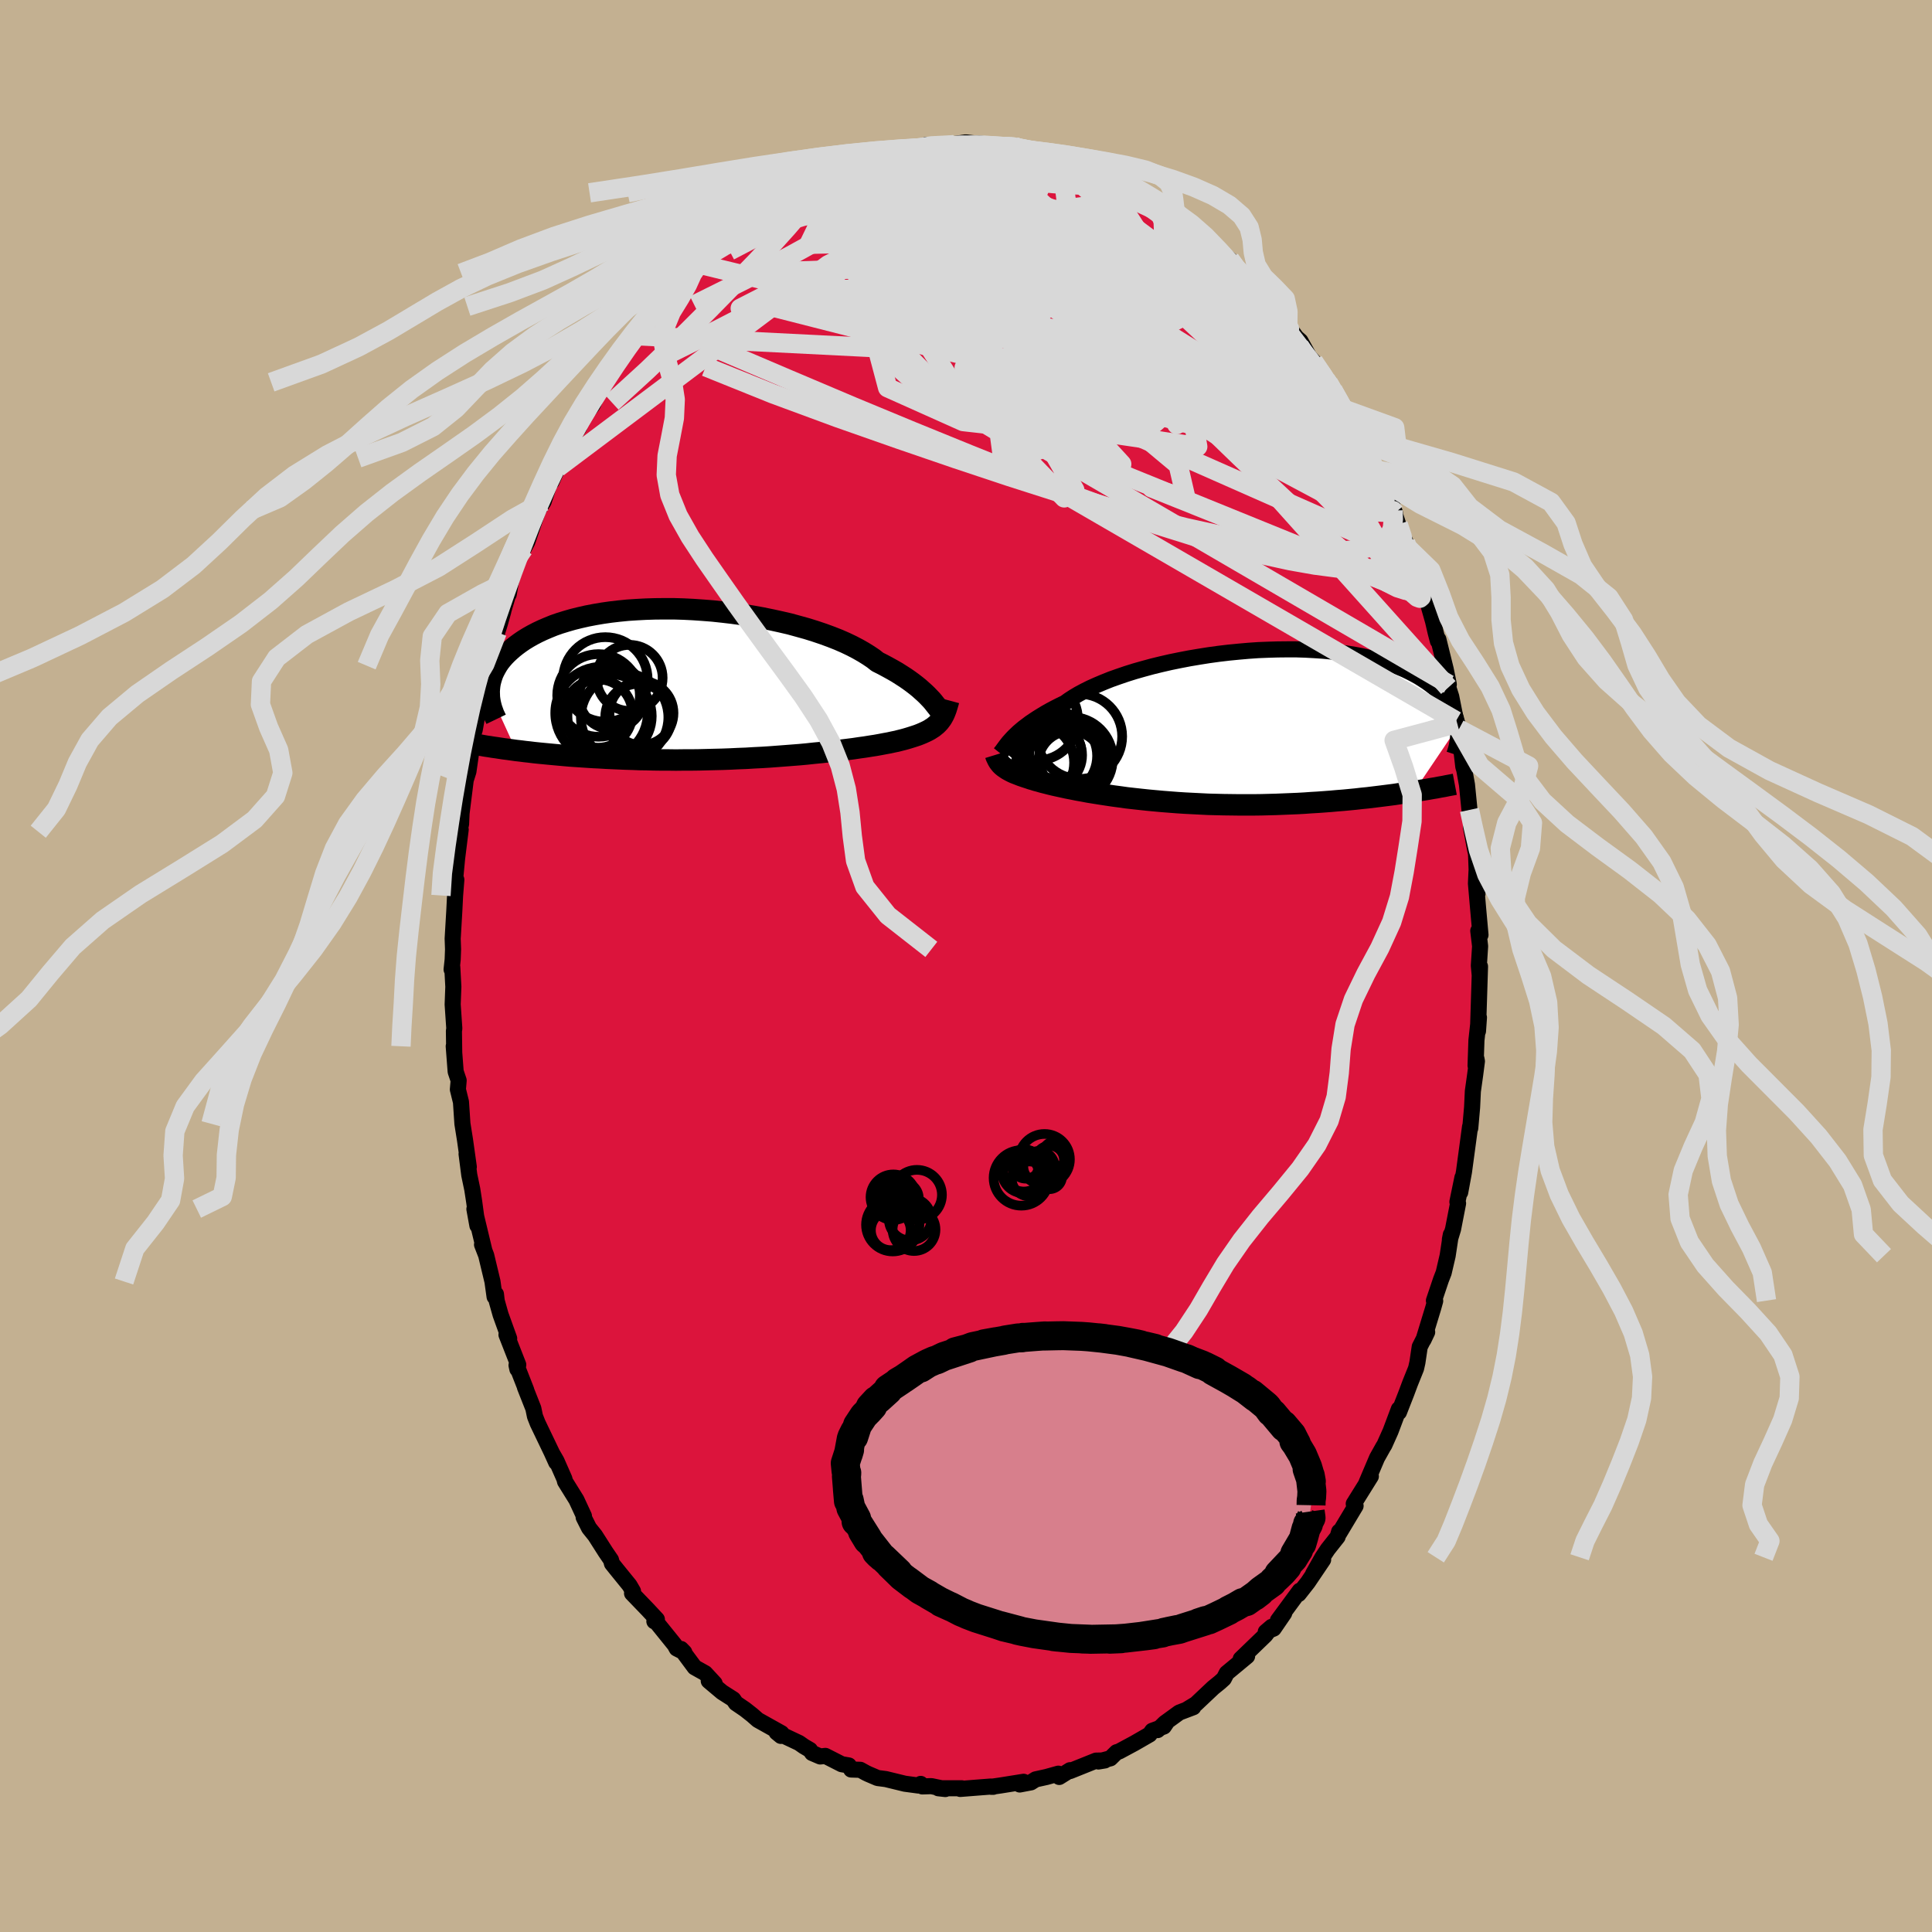 <svg viewBox="-100 -100 200 200" xmlns="http://www.w3.org/2000/svg" width="500" height="500" id="face-svg">
    <defs>
      <clipPath id="leftEyeClipPath">
        <polyline points="21.72,1.76 21.5,1.53 21.27,1.29 21.02,1.05 20.74,0.8 20.45,0.54 20.13,0.28 19.78,0.01 19.41,-0.26 19.02,-0.53 18.6,-0.8 18.16,-1.08 17.69,-1.35 17.2,-1.62 16.68,-1.9 16.14,-2.17 15.71,-2.51 15.22,-2.84 14.69,-3.17 14.11,-3.5 13.48,-3.83 12.81,-4.15 12.1,-4.46 11.34,-4.76 10.55,-5.05 9.72,-5.33 8.86,-5.6 7.96,-5.85 7.05,-6.1 6.1,-6.32 5.14,-6.53 4.16,-6.73 3.16,-6.91 2.15,-7.07 1.14,-7.21 0.12,-7.33 -0.91,-7.44 -1.93,-7.52 -2.95,-7.59 -3.96,-7.64 -4.96,-7.67 -5.95,-7.67 -6.92,-7.66 -7.88,-7.63 -8.82,-7.58 -9.73,-7.52 -10.63,-7.43 -11.49,-7.33 -12.33,-7.21 -13.15,-7.07 -13.93,-6.92 -14.68,-6.75 -15.41,-6.57 -16.1,-6.37 -16.75,-6.17 -17.38,-5.95 -17.97,-5.71 -18.53,-5.47 -19.06,-5.22 -19.56,-4.96 -20.02,-4.7 -20.46,-4.43 -20.87,-4.15 -21.25,-3.87 -21.6,-3.59 -21.93,-3.3 -22.23,-3.02 -22.51,-2.73 -22.77,-2.43 -23,-2.14 -23.2,-1.84 -23.38,-1.53 -23.54,-1.23 -23.68,-0.93 -23.79,-0.62 -23.88,-0.32 -23.96,-0.01 -24.01,0.29 -24.04,0.59 -24.06,0.89 -21.27,7 -20.82,7.05 -20.36,7.11 -19.89,7.16 -19.41,7.22 -18.92,7.27 -18.41,7.32 -17.89,7.37 -17.35,7.42 -16.81,7.47 -16.25,7.52 -15.68,7.57 -15.09,7.61 -14.49,7.65 -13.89,7.69 -13.26,7.73 -12.63,7.76 -11.97,7.8 -11.31,7.83 -10.63,7.86 -9.93,7.89 -9.23,7.91 -8.51,7.94 -7.77,7.95 -7.03,7.97 -6.27,7.98 -5.5,7.98 -4.73,7.99 -3.94,7.98 -3.15,7.98 -2.34,7.97 -1.54,7.95 -0.73,7.93 0.09,7.91 0.9,7.88 1.72,7.84 2.53,7.81 3.35,7.76 4.16,7.72 4.96,7.67 5.76,7.61 6.55,7.55 7.33,7.49 8.1,7.43 8.85,7.36 9.59,7.28 10.32,7.21 11.03,7.13 11.72,7.06 12.39,6.97 13.04,6.89 13.67,6.81 14.27,6.72 14.85,6.64 15.41,6.55 15.93,6.47 16.43,6.38 16.9,6.29 17.34,6.21 17.75,6.12 18.14,6.04 18.49,5.95 18.81,5.87 19.1,5.79 19.37,5.71 19.69,5.61 20,5.51 20.3,5.41 20.58,5.3 20.84,5.19 21.08,5.08 21.31,4.97 21.53,4.85 21.73,4.72 21.92,4.6 22.09,4.46 22.25,4.33 22.4,4.18 22.54,4.03 22.66,3.87" />
      </clipPath>
      <clipPath id="rightEyeClipPath">
        <polyline points="-20.66,1.37 -20.46,1.16 -20.23,0.94 -19.99,0.71 -19.72,0.48 -19.43,0.24 -19.11,0 -18.78,-0.25 -18.41,-0.5 -18.03,-0.75 -17.61,-1.01 -17.18,-1.27 -16.72,-1.53 -16.23,-1.79 -15.72,-2.05 -15.18,-2.31 -14.75,-2.62 -14.27,-2.93 -13.75,-3.24 -13.17,-3.55 -12.55,-3.86 -11.88,-4.16 -11.17,-4.46 -10.42,-4.76 -9.63,-5.04 -8.81,-5.32 -7.95,-5.59 -7.07,-5.84 -6.15,-6.09 -5.21,-6.32 -4.25,-6.54 -3.27,-6.74 -2.28,-6.93 -1.27,-7.1 -0.26,-7.26 0.76,-7.4 1.78,-7.52 2.8,-7.62 3.82,-7.71 4.83,-7.78 5.83,-7.82 6.82,-7.85 7.79,-7.86 8.75,-7.86 9.69,-7.83 10.61,-7.78 11.5,-7.72 12.38,-7.64 13.22,-7.54 14.04,-7.42 14.83,-7.29 15.59,-7.15 16.32,-6.98 17.01,-6.81 17.68,-6.62 18.32,-6.42 18.92,-6.2 19.49,-5.98 20.03,-5.75 20.54,-5.5 21.02,-5.25 21.47,-5 21.89,-4.73 22.29,-4.47 22.66,-4.2 23.01,-3.93 23.33,-3.65 23.63,-3.37 23.9,-3.09 24.15,-2.8 24.38,-2.51 24.59,-2.22 24.77,-1.92 24.93,-1.63 25.07,-1.33 25.19,-1.03 25.29,-0.73 25.37,-0.44 25.44,-0.14 25.48,0.16 20.96,6.86 20.47,6.93 19.97,7.01 19.45,7.08 18.93,7.16 18.39,7.23 17.84,7.3 17.28,7.37 16.7,7.44 16.12,7.51 15.52,7.57 14.91,7.64 14.29,7.7 13.66,7.76 13.02,7.81 12.36,7.87 11.69,7.92 11.01,7.97 10.32,8.01 9.62,8.06 8.9,8.1 8.17,8.13 7.43,8.16 6.68,8.19 5.92,8.21 5.16,8.23 4.38,8.24 3.6,8.24 2.82,8.24 2.03,8.23 1.24,8.22 0.44,8.2 -0.35,8.18 -1.15,8.14 -1.94,8.1 -2.73,8.06 -3.51,8.01 -4.29,7.95 -5.06,7.89 -5.83,7.82 -6.58,7.75 -7.33,7.67 -8.06,7.59 -8.77,7.51 -9.48,7.41 -10.16,7.32 -10.83,7.22 -11.48,7.12 -12.11,7.02 -12.73,6.92 -13.31,6.81 -13.88,6.71 -14.42,6.6 -14.94,6.5 -15.44,6.39 -15.9,6.29 -16.35,6.19 -16.76,6.09 -17.15,5.99 -17.51,5.9 -17.85,5.8 -18.16,5.72 -18.44,5.63 -18.69,5.56 -18.92,5.48 -19.2,5.39 -19.47,5.3 -19.73,5.21 -19.96,5.12 -20.19,5.03 -20.4,4.95 -20.6,4.86 -20.78,4.77 -20.95,4.68 -21.11,4.59 -21.25,4.5 -21.38,4.41 -21.51,4.32 -21.62,4.23 -21.72,4.14" />
      </clipPath>
      <filter id="fuzzy">
        <feTurbulence id="turbulence" baseFrequency="0.05" numOctaves="3" type="noise" result="noise" />
        <feDisplacementMap in="SourceGraphic" in2="noise" scale="2" />
      </filter>
      <linearGradient id="rainbowGradient" x1="0%" y1="0%" x2="100%" y2="0%">
        <stop offset="0%" style="stop-color: [object Object]; stop-opacity: 1" />
        <stop offset="50%" style="stop-color: [object Object]; stop-opacity: 1" />
        <stop offset="100%" style="stop-color: [object Object]; stop-opacity: 1" />
      </linearGradient>
    </defs>
    <rect x="-100" y="-100" width="100%" height="100%" fill="rgb(195, 176, 145)" />
    <polyline id="faceContour" points="53.09,-0.04 53.18,0.94 53.21,0.05 53,6.74 53.1,5.33 52.84,7.69 52.75,10.31 52.84,9.6 52.89,9.86 52.71,11.25 52.47,12.96 52.39,14.64 52.2,16.79 52.18,16.63 51.92,18.57 51.55,21.31 51.16,23.43 51.39,21.9 50.87,24.42 50.94,24.57 50.42,27.24 50.09,28.32 50.19,27.81 49.86,29.99 49.45,31.75 49.17,32.47 48.44,34.64 48.57,34.67 48.36,35.42 47.36,38.7 47.74,37.9 46.97,39.42 46.73,41.04 46.59,41.66 45.97,43.2 45.59,44.22 44.82,46.19 44.81,45.87 43.95,48.16 43.31,49.59 43.2,49.76 42.55,50.92 41.72,52.87 41.45,53.51 41.91,52.83 40.14,55.67 40.33,55.89 38.64,58.71 38.63,58.55 38.47,59.09 37.45,60.38 36.9,61.21 35.93,62.93 36.97,61.46 35.39,63.8 34.44,65.01 34.55,64.67 32.29,67.74 32.94,67 31.85,68.59 31.03,68.93 31.64,68.41 30.99,69.27 28.44,71.73 29.1,71.45 26.99,73.2 26.69,73.78 26.28,74.15 25.59,74.71 23.8,76.4 22.94,76.92 23.53,76.73 22.08,77.28 20.58,78.37 19.83,79.1 20.75,78.33 20.48,78.73 19.28,79.17 19.01,79.55 17.43,80.46 15.85,81.31 15.59,81.39 14.95,82.02 13.71,82.35 14.37,82.24 13.46,82.26 10.77,83.34 10.77,83.25 9.65,83.95 9.56,83.61 8.34,83.95 7.21,84.2 6.72,84.51 5.56,84.73 5.96,84.45 3.58,84.83 2.61,84.97 2.82,84.97 2.59,84.94 1.05,85.06 -0.6,85.19 -0.45,85.12 -2.86,85.12 -2.14,85.2 -3.59,84.9 -4.52,84.93 -4.69,84.67 -4.91,84.84 -6.33,84.65 -8.3,84.17 -9.15,84.06 -10.11,83.65 -10.36,83.53 -10.94,83.21 -11.89,83.18 -12.13,82.76 -12.87,82.63 -14.56,81.77 -15.09,81.83 -15.93,81.47 -16.15,81.15 -16.78,80.78 -17.28,80.43 -19.61,79.33 -19.16,79.7 -19.1,79.42 -21.55,78.05 -22.13,77.54 -22.88,76.95 -23.82,76.31 -24.09,75.91 -25.25,75.17 -26.63,74.01 -26.02,74.27 -27,73.21 -28.09,72.6 -29.5,70.7 -29.16,71.05 -29.95,70.65 -30.15,70.28 -32.24,67.69 -32.26,67.84 -32,67.64 -32.95,66.62 -34.57,64.94 -34.47,64.73 -34.83,64.11 -36.17,62.46 -36.65,61.86 -36.75,61.48 -37.31,60.66 -38.4,58.95 -39.02,58.18 -39.58,57.07 -39.55,56.94 -40.33,55.26 -41.51,53.36 -41.57,53.1 -42.39,51.24 -42.85,50.44 -42.42,51.39 -42.91,50.31 -44.34,47.33 -44.62,46.62 -44.79,45.8 -45.66,43.6 -45.52,43.91 -46.53,41.33 -46.44,41.74 -46.35,41.28 -47.57,38.17 -47.29,38.56 -48.18,36.09 -48.58,34.67 -48.66,33.97 -48.8,34.24 -49.02,32.66 -49.67,29.95 -50.1,28.84 -49.86,29.45 -50.89,25.16 -50.58,26.87 -50.91,24.42 -51.11,23.12 -51.42,21.64 -51.7,19.46 -51.47,20.8 -51.86,18.02 -52.13,16.33 -52.28,14.08 -52.6,12.78 -52.52,11.85 -52.83,10.93 -53.03,8.31 -52.98,8.92 -53.01,6.73 -52.97,6.47 -53.14,3.98 -53.07,2.15 -53.18,0.12 -53.25,0.36 -53.14,-0.66 -53.1,-1.72 -53.14,-2.83 -52.97,-5.7 -52.89,-7.3 -52.76,-8.93 -52.92,-8.62 -52.68,-11.15 -52.31,-14.12 -52.52,-13.9 -52.27,-14.67 -52.22,-15.81 -51.76,-19.48 -51.67,-20.12 -51.9,-18.9 -51.51,-20.13 -51.16,-22.57 -50.96,-24.15 -50.86,-24.44 -50.5,-26.44 -50.04,-28.52 -50.29,-27.74 -49.84,-29.99 -49.67,-30.64 -49.45,-31.09 -48.53,-34.55 -48.24,-35.49 -47.9,-36.71 -48.09,-36.12 -47.31,-38.75 -47.34,-38.47 -47.07,-39.99 -45.87,-43.33 -45.8,-43.19 -45.41,-43.92 -44.31,-47.15 -44.57,-46.79 -43.73,-48.06 -43,-50.29 -42.91,-50.12 -42.26,-51.59 -41.88,-52.57 -40.89,-54.38 -40.71,-54.76 -40.06,-55.75 -40.67,-54.79 -39.47,-57.03 -38.64,-58.08 -37.73,-60.21 -37.37,-60.42 -36.82,-61.44 -36.05,-62.31 -35.25,-63.65 -34.49,-64.77 -33.38,-66.43 -34.17,-65.25 -33.32,-66.59 -31.69,-68.41 -31.68,-68.27 -31.13,-68.95 -30.11,-70.18 -29.56,-70.83 -29.79,-70.48 -28.42,-71.72 -27.43,-72.61 -27.73,-72.55 -25.54,-74.51 -25.67,-74.6 -25.18,-74.72 -24.46,-75.67 -22.64,-77.13 -22.32,-77.25 -21.8,-77.66 -20.67,-78.27 -20.71,-78.41 -19.97,-78.88 -20.01,-78.62 -18.18,-80.04 -16.98,-80.51 -16.09,-81.07 -15.95,-81.21 -15.66,-81.28 -13.66,-82.3 -13.36,-82.44 -12.47,-82.56 -11.38,-83.27 -10.15,-83.44 -10.97,-83.17 -8.66,-84.12 -8.14,-84.19 -6.98,-84.26 -6.45,-84.53 -5.5,-84.7 -5.22,-84.57 -4.1,-85 -3.47,-84.7 -1.24,-85.02 -1.79,-85 -1.57,-85.03 -0.05,-85.26 0.99,-85.14 1.27,-85.15 2.14,-85.05 3.98,-84.84 5.27,-84.85 5.02,-84.82 4.51,-84.77 7.71,-84.28 9.02,-84.02 7.84,-84.08 9.29,-83.77 9.98,-83.38 9.86,-83.41 12.32,-82.8 13.55,-82.34 11.96,-83.09 13.88,-82 13.81,-82.25 15.03,-81.54 15.11,-81.52 18.1,-79.9 17.08,-80.59 19.5,-79.19 19.05,-79.23 19.63,-79.23 20.35,-78.66 21.79,-77.57 22.69,-76.81 24.37,-75.68 24.16,-75.62 24.07,-75.97 25.35,-74.69 27.32,-73.13 27.92,-72.16 28.34,-71.95 29.28,-70.72 29.8,-70.27 29.97,-70.24 30.21,-70.26 30.28,-70 31.64,-68.43 32.12,-67.59 32.17,-67.88 33.31,-66.31 34.19,-65.08 34.62,-64.7 35.55,-63.02 35.97,-62.59 37.25,-60.68 37.97,-59.68 37.51,-60.39 39.05,-57.91 38.95,-57.7 40.44,-55.21 40.39,-55.45 40.69,-54.72 41.02,-54.27 42.37,-51.39 42.44,-51.03 42.77,-50.79 43.12,-49.85 44.41,-46.91 43.81,-48.55 44.74,-45.72 45.51,-43.86 45.52,-43.49 46.22,-42.26 46.69,-40.92 47.17,-39.47 47.6,-38.12 47.52,-38.6 48.35,-35.68 48.62,-34.51 48.85,-33.64 48.9,-33.81 49.66,-30.72 49.98,-29.16 49.93,-28.83 50.23,-27.89 50.73,-25.38 50.85,-25.11 51.01,-23.85 51.03,-24.52 51.48,-20.64 51.58,-20.31 51.86,-18.77 52.12,-16.16 52.32,-15.56 52.35,-15.36 52.27,-14.37 52.71,-12.03 52.8,-11.61 52.95,-7.48 52.85,-9.83 52.79,-8.54 53.01,-6 53.26,-3.22 53.03,-3.64 53.22,-2.05 53.09,-0.04 53.18,0.94" fill="rgb(220, 20, 60)" stroke="black" stroke-width="1.667" stroke-linejoin="round" filter="url(#fuzzy)" />
    <g transform="translate(25.42 -24.92)">
      <polyline id="rightCountour" points="-20.66,1.37 -20.46,1.16 -20.23,0.94 -19.99,0.71 -19.72,0.48 -19.43,0.24 -19.11,0 -18.78,-0.25 -18.41,-0.5 -18.03,-0.75 -17.61,-1.01 -17.18,-1.27 -16.72,-1.53 -16.23,-1.79 -15.72,-2.05 -15.18,-2.31 -14.75,-2.62 -14.27,-2.93 -13.75,-3.24 -13.17,-3.55 -12.55,-3.86 -11.88,-4.16 -11.17,-4.46 -10.42,-4.76 -9.63,-5.04 -8.81,-5.32 -7.95,-5.59 -7.07,-5.84 -6.15,-6.09 -5.21,-6.32 -4.25,-6.54 -3.27,-6.74 -2.28,-6.93 -1.27,-7.1 -0.26,-7.26 0.76,-7.4 1.78,-7.52 2.8,-7.62 3.82,-7.71 4.83,-7.78 5.83,-7.82 6.82,-7.85 7.79,-7.86 8.75,-7.86 9.69,-7.83 10.61,-7.78 11.5,-7.72 12.38,-7.64 13.22,-7.54 14.04,-7.42 14.83,-7.29 15.59,-7.15 16.32,-6.98 17.01,-6.81 17.68,-6.62 18.32,-6.42 18.92,-6.2 19.49,-5.98 20.03,-5.75 20.54,-5.5 21.02,-5.25 21.47,-5 21.89,-4.73 22.29,-4.47 22.66,-4.2 23.01,-3.93 23.33,-3.65 23.63,-3.37 23.9,-3.09 24.15,-2.8 24.38,-2.51 24.59,-2.22 24.77,-1.92 24.93,-1.63 25.07,-1.33 25.19,-1.03 25.29,-0.73 25.37,-0.44 25.44,-0.14 25.48,0.16 20.96,6.86 20.47,6.93 19.97,7.01 19.45,7.08 18.93,7.16 18.39,7.23 17.84,7.3 17.28,7.37 16.7,7.44 16.12,7.51 15.52,7.57 14.91,7.64 14.29,7.7 13.66,7.76 13.02,7.81 12.36,7.87 11.69,7.92 11.01,7.97 10.32,8.01 9.62,8.06 8.9,8.1 8.17,8.13 7.43,8.16 6.68,8.19 5.92,8.21 5.16,8.23 4.38,8.24 3.6,8.24 2.82,8.24 2.03,8.23 1.24,8.22 0.44,8.2 -0.35,8.18 -1.15,8.14 -1.94,8.1 -2.73,8.06 -3.51,8.01 -4.29,7.95 -5.06,7.89 -5.83,7.82 -6.58,7.75 -7.33,7.67 -8.06,7.59 -8.77,7.51 -9.48,7.41 -10.16,7.32 -10.83,7.22 -11.48,7.12 -12.11,7.02 -12.73,6.92 -13.31,6.81 -13.88,6.71 -14.42,6.6 -14.94,6.5 -15.44,6.39 -15.9,6.29 -16.35,6.19 -16.76,6.09 -17.15,5.99 -17.51,5.9 -17.85,5.8 -18.16,5.72 -18.44,5.63 -18.69,5.56 -18.92,5.48 -19.2,5.39 -19.47,5.3 -19.73,5.21 -19.96,5.12 -20.19,5.03 -20.4,4.95 -20.6,4.86 -20.78,4.77 -20.95,4.68 -21.11,4.59 -21.25,4.5 -21.38,4.41 -21.51,4.32 -21.62,4.23 -21.72,4.14" fill="white" stroke="white" stroke-width="0" stroke-linejoin="round" filter="url(#fuzzy)" />
    </g>
    <g transform="translate(-25.3 -29.31)">
      <polyline id="leftCountour" points="21.72,1.76 21.5,1.53 21.27,1.29 21.02,1.05 20.74,0.8 20.45,0.54 20.13,0.28 19.78,0.01 19.41,-0.26 19.02,-0.53 18.6,-0.8 18.16,-1.08 17.69,-1.35 17.2,-1.62 16.68,-1.9 16.14,-2.17 15.71,-2.51 15.22,-2.84 14.69,-3.17 14.11,-3.5 13.48,-3.83 12.81,-4.15 12.1,-4.46 11.34,-4.76 10.55,-5.05 9.72,-5.33 8.86,-5.6 7.96,-5.85 7.05,-6.1 6.1,-6.32 5.14,-6.53 4.16,-6.73 3.16,-6.91 2.15,-7.07 1.14,-7.21 0.12,-7.33 -0.91,-7.44 -1.93,-7.52 -2.95,-7.59 -3.96,-7.64 -4.96,-7.67 -5.95,-7.67 -6.92,-7.66 -7.88,-7.63 -8.82,-7.58 -9.73,-7.52 -10.63,-7.43 -11.49,-7.33 -12.33,-7.21 -13.15,-7.07 -13.93,-6.92 -14.68,-6.75 -15.41,-6.57 -16.1,-6.37 -16.75,-6.17 -17.38,-5.95 -17.97,-5.71 -18.53,-5.47 -19.06,-5.22 -19.56,-4.96 -20.02,-4.7 -20.46,-4.43 -20.87,-4.15 -21.25,-3.87 -21.6,-3.59 -21.93,-3.3 -22.23,-3.02 -22.51,-2.73 -22.77,-2.43 -23,-2.14 -23.2,-1.84 -23.38,-1.53 -23.54,-1.23 -23.68,-0.93 -23.79,-0.62 -23.88,-0.32 -23.96,-0.01 -24.01,0.29 -24.04,0.59 -24.06,0.89 -21.27,7 -20.82,7.05 -20.36,7.11 -19.89,7.16 -19.41,7.22 -18.92,7.27 -18.41,7.32 -17.89,7.37 -17.35,7.42 -16.81,7.47 -16.25,7.52 -15.68,7.57 -15.09,7.61 -14.49,7.65 -13.89,7.69 -13.26,7.73 -12.63,7.76 -11.97,7.8 -11.31,7.83 -10.63,7.86 -9.93,7.89 -9.23,7.91 -8.51,7.94 -7.77,7.95 -7.03,7.97 -6.27,7.98 -5.5,7.98 -4.73,7.99 -3.94,7.98 -3.15,7.98 -2.34,7.97 -1.54,7.95 -0.73,7.93 0.09,7.91 0.9,7.88 1.72,7.84 2.53,7.81 3.35,7.76 4.16,7.72 4.96,7.67 5.76,7.61 6.55,7.55 7.33,7.49 8.1,7.43 8.85,7.36 9.59,7.28 10.32,7.21 11.03,7.13 11.72,7.06 12.39,6.97 13.04,6.89 13.67,6.81 14.27,6.72 14.85,6.64 15.41,6.55 15.93,6.47 16.43,6.38 16.9,6.29 17.34,6.21 17.75,6.12 18.14,6.04 18.49,5.95 18.81,5.87 19.1,5.79 19.37,5.71 19.69,5.61 20,5.51 20.3,5.41 20.58,5.3 20.84,5.19 21.08,5.08 21.31,4.97 21.53,4.85 21.73,4.72 21.92,4.6 22.09,4.46 22.25,4.33 22.4,4.18 22.54,4.03 22.66,3.87" fill="white" stroke="white" stroke-width="0" stroke-linejoin="round" filter="url(#fuzzy)" />
    </g>
    <g transform="translate(25.42 -24.92)">
      <polyline id="rightUpper" points="-21.88,2.9 -21.8,2.8 -21.71,2.69 -21.62,2.57 -21.52,2.43 -21.41,2.28 -21.29,2.12 -21.16,1.95 -21.01,1.76 -20.84,1.57 -20.66,1.37 -20.46,1.16 -20.23,0.94 -19.99,0.71 -19.72,0.48 -19.43,0.24 -19.11,0 -18.78,-0.25 -18.41,-0.5 -18.03,-0.75 -17.61,-1.01 -17.18,-1.27 -16.72,-1.53 -16.23,-1.79 -15.72,-2.05 -15.18,-2.31 -14.75,-2.62 -14.27,-2.93 -13.75,-3.24 -13.17,-3.55 -12.55,-3.86 -11.88,-4.16 -11.17,-4.46 -10.42,-4.76 -9.63,-5.04 -8.81,-5.32 -7.95,-5.59 -7.07,-5.84 -6.15,-6.09 -5.21,-6.32 -4.25,-6.54 -3.27,-6.74 -2.28,-6.93 -1.27,-7.1 -0.26,-7.26 0.76,-7.4 1.78,-7.52 2.8,-7.62 3.82,-7.71 4.83,-7.78 5.83,-7.82 6.82,-7.85 7.79,-7.86 8.75,-7.86 9.69,-7.83 10.61,-7.78 11.5,-7.72 12.38,-7.64 13.22,-7.54 14.04,-7.42 14.83,-7.29 15.59,-7.15 16.32,-6.98 17.01,-6.81 17.68,-6.62 18.32,-6.42 18.92,-6.2 19.49,-5.98 20.03,-5.75 20.54,-5.5 21.02,-5.25 21.47,-5 21.89,-4.73 22.29,-4.47 22.66,-4.2 23.01,-3.93 23.33,-3.65 23.63,-3.37 23.9,-3.09 24.15,-2.8 24.38,-2.51 24.59,-2.22 24.77,-1.92 24.93,-1.63 25.07,-1.33 25.19,-1.03 25.29,-0.73 25.37,-0.44 25.44,-0.14 25.48,0.16 25.51,0.45 25.53,0.74 25.53,1.03 25.51,1.32 25.48,1.61 25.43,1.89 25.38,2.17 25.31,2.45 25.22,2.73 25.13,3" fill="none" stroke="black" stroke-width="1.667" stroke-linejoin="round" filter="url(#fuzzy)" />
      <polyline id="rightLower" points="-22.36,3.06 -22.32,3.19 -22.27,3.31 -22.21,3.43 -22.16,3.54 -22.1,3.65 -22.04,3.75 -21.97,3.85 -21.89,3.95 -21.81,4.05 -21.72,4.14 -21.62,4.23 -21.51,4.32 -21.38,4.41 -21.25,4.5 -21.11,4.59 -20.95,4.68 -20.78,4.77 -20.6,4.86 -20.4,4.95 -20.19,5.03 -19.96,5.12 -19.73,5.21 -19.47,5.3 -19.2,5.39 -18.92,5.48 -18.69,5.56 -18.44,5.63 -18.16,5.72 -17.85,5.8 -17.51,5.9 -17.15,5.99 -16.76,6.09 -16.35,6.19 -15.9,6.29 -15.44,6.39 -14.94,6.5 -14.42,6.6 -13.88,6.71 -13.31,6.81 -12.73,6.92 -12.11,7.02 -11.48,7.12 -10.83,7.22 -10.16,7.32 -9.48,7.41 -8.77,7.51 -8.06,7.59 -7.33,7.67 -6.58,7.75 -5.83,7.82 -5.06,7.89 -4.29,7.95 -3.51,8.01 -2.73,8.06 -1.94,8.1 -1.15,8.14 -0.35,8.18 0.44,8.2 1.24,8.22 2.03,8.23 2.82,8.24 3.6,8.24 4.38,8.24 5.16,8.23 5.92,8.21 6.68,8.19 7.43,8.16 8.17,8.13 8.9,8.1 9.62,8.06 10.32,8.01 11.01,7.97 11.69,7.92 12.36,7.87 13.02,7.81 13.66,7.76 14.29,7.7 14.91,7.64 15.52,7.57 16.12,7.51 16.7,7.44 17.28,7.37 17.84,7.3 18.39,7.23 18.93,7.16 19.45,7.08 19.97,7.01 20.47,6.93 20.96,6.86 21.43,6.78 21.9,6.7 22.35,6.63 22.79,6.55 23.22,6.48 23.63,6.4 24.04,6.33 24.43,6.25 24.81,6.18 25.18,6.11" fill="none" stroke="black" stroke-width="2.222" stroke-linejoin="round" filter="url(#fuzzy)" />
      <circle r="4.244" cx="-18.075" cy="-0.606" stroke="black" fill="none" stroke-width="1.0" filter="url(#fuzzy)" clip-path="url(#rightEyeClipPath)" /><circle r="3.034" cx="-16.495" cy="2.854" stroke="black" fill="none" stroke-width="1.0" filter="url(#fuzzy)" clip-path="url(#rightEyeClipPath)" /><circle r="4.402" cx="-13.655" cy="1.154" stroke="black" fill="none" stroke-width="1.0" filter="url(#fuzzy)" clip-path="url(#rightEyeClipPath)" /><circle r="3.408" cx="-16.81" cy="3.099" stroke="black" fill="none" stroke-width="1.0" filter="url(#fuzzy)" clip-path="url(#rightEyeClipPath)" /><circle r="4.276" cx="-15.735" cy="2.999" stroke="black" fill="none" stroke-width="1.0" filter="url(#fuzzy)" clip-path="url(#rightEyeClipPath)" /><circle r="4.082" cx="-18.31" cy="3.874" stroke="black" fill="none" stroke-width="1.0" filter="url(#fuzzy)" clip-path="url(#rightEyeClipPath)" /><circle r="4.048" cx="-15.895" cy="3.169" stroke="black" fill="none" stroke-width="1.0" filter="url(#fuzzy)" clip-path="url(#rightEyeClipPath)" /><circle r="4.338" cx="-14.565" cy="3.474" stroke="black" fill="none" stroke-width="1.0" filter="url(#fuzzy)" clip-path="url(#rightEyeClipPath)" /><circle r="3.67" cx="-14.175" cy="3.349" stroke="black" fill="none" stroke-width="1.0" filter="url(#fuzzy)" clip-path="url(#rightEyeClipPath)" /><circle r="3.366" cx="-14.59" cy="3.959" stroke="black" fill="none" stroke-width="1.0" filter="url(#fuzzy)" clip-path="url(#rightEyeClipPath)" />
      </g>
    <g transform="translate(-25.3 -29.31)">
      <polyline id="leftUpper" points="23.04,3.44 22.95,3.33 22.85,3.21 22.75,3.08 22.64,2.93 22.52,2.76 22.39,2.59 22.24,2.4 22.08,2.2 21.91,1.98 21.72,1.76 21.5,1.53 21.27,1.29 21.02,1.05 20.74,0.8 20.45,0.54 20.13,0.28 19.78,0.01 19.41,-0.26 19.02,-0.53 18.6,-0.8 18.16,-1.08 17.69,-1.35 17.2,-1.62 16.68,-1.9 16.14,-2.17 15.71,-2.51 15.22,-2.84 14.69,-3.17 14.11,-3.5 13.48,-3.83 12.81,-4.15 12.1,-4.46 11.34,-4.76 10.55,-5.05 9.72,-5.33 8.86,-5.6 7.96,-5.85 7.05,-6.1 6.1,-6.32 5.14,-6.53 4.16,-6.73 3.16,-6.91 2.15,-7.07 1.14,-7.21 0.12,-7.33 -0.91,-7.44 -1.93,-7.52 -2.95,-7.59 -3.96,-7.64 -4.96,-7.67 -5.95,-7.67 -6.92,-7.66 -7.88,-7.63 -8.82,-7.58 -9.73,-7.52 -10.63,-7.43 -11.49,-7.33 -12.33,-7.21 -13.15,-7.07 -13.93,-6.92 -14.68,-6.75 -15.41,-6.57 -16.1,-6.37 -16.75,-6.17 -17.38,-5.95 -17.97,-5.71 -18.53,-5.47 -19.06,-5.22 -19.56,-4.96 -20.02,-4.7 -20.46,-4.43 -20.87,-4.15 -21.25,-3.87 -21.6,-3.59 -21.93,-3.3 -22.23,-3.02 -22.51,-2.73 -22.77,-2.43 -23,-2.14 -23.2,-1.84 -23.38,-1.53 -23.54,-1.23 -23.68,-0.93 -23.79,-0.62 -23.88,-0.32 -23.96,-0.01 -24.01,0.29 -24.04,0.59 -24.06,0.89 -24.05,1.19 -24.04,1.49 -24,1.79 -23.95,2.08 -23.88,2.37 -23.8,2.66 -23.7,2.94 -23.6,3.22 -23.47,3.5 -23.34,3.77" fill="none" stroke="black" stroke-width="2.222" stroke-linejoin="round" filter="url(#fuzzy)" />
      <polyline id="leftLower" points="23.51,1.81 23.44,2.07 23.37,2.31 23.3,2.54 23.23,2.76 23.15,2.97 23.07,3.17 22.98,3.36 22.88,3.54 22.78,3.71 22.66,3.87 22.54,4.03 22.4,4.18 22.25,4.33 22.09,4.46 21.92,4.6 21.73,4.72 21.53,4.85 21.31,4.97 21.08,5.08 20.84,5.19 20.58,5.3 20.3,5.41 20,5.51 19.69,5.61 19.37,5.71 19.1,5.79 18.81,5.87 18.49,5.95 18.14,6.04 17.75,6.12 17.34,6.21 16.9,6.29 16.43,6.38 15.93,6.47 15.41,6.55 14.85,6.64 14.27,6.72 13.67,6.81 13.04,6.89 12.39,6.97 11.72,7.06 11.03,7.13 10.32,7.21 9.59,7.28 8.85,7.36 8.1,7.43 7.33,7.49 6.55,7.55 5.76,7.61 4.96,7.67 4.16,7.72 3.35,7.76 2.53,7.81 1.72,7.84 0.9,7.88 0.09,7.91 -0.73,7.93 -1.54,7.95 -2.34,7.97 -3.15,7.98 -3.94,7.98 -4.73,7.99 -5.5,7.98 -6.27,7.98 -7.03,7.97 -7.77,7.95 -8.51,7.94 -9.23,7.91 -9.93,7.89 -10.63,7.86 -11.31,7.83 -11.97,7.8 -12.63,7.76 -13.26,7.73 -13.89,7.69 -14.49,7.65 -15.09,7.61 -15.68,7.57 -16.25,7.52 -16.81,7.47 -17.35,7.42 -17.89,7.37 -18.41,7.32 -18.92,7.27 -19.41,7.22 -19.89,7.16 -20.36,7.11 -20.82,7.05 -21.27,7 -21.7,6.94 -22.12,6.88 -22.53,6.83 -22.92,6.77 -23.31,6.71 -23.68,6.66 -24.04,6.6 -24.39,6.55 -24.73,6.49 -25.06,6.43" fill="none" stroke="black" stroke-width="2.222" stroke-linejoin="round" filter="url(#fuzzy)" />
      <circle r="3.314" cx="-8.295" cy="3.127" stroke="black" fill="none" stroke-width="1.0" filter="url(#fuzzy)" clip-path="url(#leftEyeClipPath)" /><circle r="3.438" cx="-8.61" cy="3.537" stroke="black" fill="none" stroke-width="1.0" filter="url(#fuzzy)" clip-path="url(#leftEyeClipPath)" /><circle r="3.42" cx="-9.525" cy="-0.513" stroke="black" fill="none" stroke-width="1.0" filter="url(#fuzzy)" clip-path="url(#leftEyeClipPath)" /><circle r="4.786" cx="-12.435" cy="3.127" stroke="black" fill="none" stroke-width="1.0" filter="url(#fuzzy)" clip-path="url(#leftEyeClipPath)" /><circle r="4.38" cx="-12.035" cy="-0.353" stroke="black" fill="none" stroke-width="1.0" filter="url(#fuzzy)" clip-path="url(#leftEyeClipPath)" /><circle r="4.364" cx="-11.595" cy="3.442" stroke="black" fill="none" stroke-width="1.0" filter="url(#fuzzy)" clip-path="url(#leftEyeClipPath)" /><circle r="4.278" cx="-12.74" cy="1.302" stroke="black" fill="none" stroke-width="1.0" filter="url(#fuzzy)" clip-path="url(#leftEyeClipPath)" /><circle r="3.536" cx="-12.775" cy="3.177" stroke="black" fill="none" stroke-width="1.0" filter="url(#fuzzy)" clip-path="url(#leftEyeClipPath)" /><circle r="4.528" cx="-10.04" cy="3.567" stroke="black" fill="none" stroke-width="1.0" filter="url(#fuzzy)" clip-path="url(#leftEyeClipPath)" /><circle r="3.368" cx="-11.38" cy="1.432" stroke="black" fill="none" stroke-width="1.0" filter="url(#fuzzy)" clip-path="url(#leftEyeClipPath)" />
    </g>
    <g id="hairs">
      <polyline points="13.55,-82.34 13.01,-82.56 13.29,-82.37 13.73,-82.11 14.15,-81.81 14.48,-81.51 14.64,-81.23 14.56,-81.02 14.18,-80.88 13.48,-80.82 12.45,-80.82 11.12,-80.87 9.47,-80.96 7.47,-81.12 5.04,-81.39 2.09,-81.81 -1.44,-82.34 -5.66,-82.88" fill="none" stroke="rgb(216, 216, 216)" stroke-width="2" stroke-linejoin="round" filter="url(#fuzzy)" /><polyline points="29.97,-70.24 30.17,-70.12 30.41,-69.73 30.59,-69.28 30.62,-68.92 30.43,-68.67 30.02,-68.55 29.35,-68.55 28.39,-68.71 27.09,-69.07 25.41,-69.66 23.33,-70.51 20.81,-71.65 17.86,-73.08 14.49,-74.79 10.7,-76.77 6.43,-79.07 1.48,-81.76" fill="none" stroke="rgb(216, 216, 216)" stroke-width="2" stroke-linejoin="round" filter="url(#fuzzy)" /><polyline points="13.88,-82 14.24,-81.89 15.12,-81.37 16.26,-80.62 17.51,-79.77 18.75,-78.88 19.97,-77.95 21.17,-76.99 22.38,-76 23.61,-74.96 24.85,-73.91 26.06,-72.87 27.19,-71.9 28.21,-71.01 29.11,-70.23 29.89,-69.57 30.55,-69.02 31.06,-68.62 31.38,-68.4 31.51,-68.37 31.44,-68.52 31.12,-68.95" fill="none" stroke="rgb(216, 216, 216)" stroke-width="2" stroke-linejoin="round" filter="url(#fuzzy)" /><polyline points="5.02,-84.82 5.58,-84.64 6.8,-84.39 7.8,-84.16 8.55,-83.94 9.18,-83.74 9.77,-83.54 10.33,-83.36 10.8,-83.21 11.12,-83.09 11.25,-83.01 11.19,-82.96 10.97,-82.94 10.57,-82.92 9.97,-82.94 9.13,-83.01 8,-83.14 6.54,-83.35 4.74,-83.65 2.68,-84.02 0.56,-84.47" fill="none" stroke="rgb(216, 216, 216)" stroke-width="2" stroke-linejoin="round" filter="url(#fuzzy)" /><polyline points="42.77,-50.79 43.12,-49.7 43.15,-48.96 42.75,-48.62 41.96,-48.58 40.78,-48.88 39.16,-49.6 37.07,-50.76 34.49,-52.39 31.39,-54.5 27.72,-57.11 23.45,-60.24 18.57,-63.9 13.07,-68.11 6.99,-72.93 0.29,-78.36" fill="none" stroke="rgb(216, 216, 216)" stroke-width="2" stroke-linejoin="round" filter="url(#fuzzy)" /><polyline points="5.02,-84.82 5.65,-84.59 7.1,-84.17 8.51,-83.67 9.8,-83.1 11.11,-82.45 12.52,-81.73 14.03,-80.96 15.56,-80.19 17.01,-79.48 18.3,-78.85 19.41,-78.33 20.35,-77.89 21.22,-77.49 22.06,-77.07 22.78,-76.69" fill="none" stroke="rgb(216, 216, 216)" stroke-width="2" stroke-linejoin="round" filter="url(#fuzzy)" /><polyline points="28.34,-71.95 29.06,-71.08 29.5,-70.64 29.79,-70.38 30.02,-70.14 30.25,-69.84 30.46,-69.51 30.61,-69.18 30.68,-68.88 30.63,-68.66 30.44,-68.53 30.09,-68.52 29.56,-68.65 28.83,-68.94 27.9,-69.42 26.73,-70.1 25.29,-71 23.57,-72.13 21.54,-73.49 19.24,-75.11 16.69,-77.01 13.96,-79.19 11.1,-81.61" fill="none" stroke="rgb(216, 216, 216)" stroke-width="2" stroke-linejoin="round" filter="url(#fuzzy)" /><polyline points="-13.66,-82.3 -13.15,-82.47 -12.41,-82.73 -11.63,-83 -10.9,-83.24 -10.22,-83.46 -9.58,-83.63 -9.01,-83.76 -8.55,-83.82 -8.23,-83.81 -8.05,-83.72 -8.04,-83.56 -8.17,-83.32 -8.47,-83.02 -8.95,-82.64 -9.64,-82.19 -10.56,-81.63 -11.72,-80.97 -13.14,-80.16 -14.82,-79.21 -16.77,-78.13 -18.99,-76.92 -21.53,-75.57 -24.48,-74.03" fill="none" stroke="rgb(216, 216, 216)" stroke-width="2" stroke-linejoin="round" filter="url(#fuzzy)" /><polyline points="7.84,-84.08 8.97,-83.77 9.88,-83.47 10.81,-83.16 11.72,-82.87 12.53,-82.6 13.23,-82.34 13.84,-82.09 14.39,-81.84 14.91,-81.59 15.37,-81.35 15.74,-81.16 15.96,-81.02 15.99,-80.96 15.78,-80.99 15.32,-81.12 14.61,-81.34 13.68,-81.65 12.56,-82.08 11.26,-82.63 9.78,-83.35" fill="none" stroke="rgb(216, 216, 216)" stroke-width="2" stroke-linejoin="round" filter="url(#fuzzy)" /><polyline points="-22.32,-77.25 -21.56,-77.61 -20.54,-77.8 -19.29,-77.83 -17.74,-77.77 -15.83,-77.66 -13.62,-77.49 -11.18,-77.23 -8.55,-76.87 -5.79,-76.4 -2.88,-75.83 0.15,-75.19 3.3,-74.49 6.55,-73.72 9.85,-72.92 13.17,-72.08 16.49,-71.24 19.8,-70.42 23.1,-69.62 26.33,-68.85 29.4,-68.2" fill="none" stroke="rgb(216, 216, 216)" stroke-width="2" stroke-linejoin="round" filter="url(#fuzzy)" /><polyline points="24.07,-75.97 25.41,-74.7 26.68,-73.5 27.69,-72.49 28.49,-71.67 29.12,-71.03 29.59,-70.57 29.92,-70.26 30.14,-70.06 30.27,-69.91 30.28,-69.86 30.1,-69.99 29.67,-70.41 28.89,-71.22 27.6,-72.53" fill="none" stroke="rgb(216, 216, 216)" stroke-width="2" stroke-linejoin="round" filter="url(#fuzzy)" /><polyline points="19.63,-79.23 20.44,-78.55 21.21,-77.78 21.72,-77.1 21.88,-76.54 21.71,-76.06 21.28,-75.58 20.61,-75.06 19.69,-74.53 18.45,-74.03 16.85,-73.61 14.85,-73.31 12.41,-73.1 9.55,-72.97 6.26,-72.86 2.56,-72.72 -1.51,-72.56 -5.99,-72.37 -10.88,-72.18 -16.24,-71.98 -22.05,-71.82" fill="none" stroke="rgb(216, 216, 216)" stroke-width="2" stroke-linejoin="round" filter="url(#fuzzy)" /><polyline points="35.97,-62.59 36.97,-61.08 37.69,-59.93 38.36,-58.76 39.07,-57.47 39.8,-56.11 40.49,-54.84 41.09,-53.73 41.59,-52.8 42,-52.05 42.29,-51.51 42.43,-51.24 42.39,-51.34 42.11,-51.93 41.52,-53.12" fill="none" stroke="rgb(216, 216, 216)" stroke-width="2" stroke-linejoin="round" filter="url(#fuzzy)" /><polyline points="37.25,-60.68 37.7,-60.04 38.12,-59.35 38.64,-58.44 39.16,-57.51 39.59,-56.73 39.89,-56.19 40.03,-55.9 40.01,-55.84 39.8,-56.07 39.35,-56.69 38.63,-57.77 37.62,-59.33 36.28,-61.43 34.51,-64.21" fill="none" stroke="rgb(216, 216, 216)" stroke-width="2" stroke-linejoin="round" filter="url(#fuzzy)" /><polyline points="42.77,-50.79 43.19,-49.67 43.43,-48.84 43.39,-48.38 43.11,-48.18 42.58,-48.3 41.77,-48.81 40.64,-49.77 39.13,-51.22 37.21,-53.18 34.86,-55.68 32.07,-58.74 28.87,-62.36 25.29,-66.55 21.37,-71.34 17.18,-76.74" fill="none" stroke="rgb(216, 216, 216)" stroke-width="2" stroke-linejoin="round" filter="url(#fuzzy)" /><polyline points="39.05,-57.91 39.34,-57.19 39.81,-56.33 40.17,-55.64 40.46,-55.05 40.68,-54.5 40.83,-54.04 40.87,-53.71 40.8,-53.56 40.57,-53.61 40.19,-53.86 39.61,-54.36 38.83,-55.13 37.81,-56.22 36.57,-57.64 35.09,-59.41 33.38,-61.54 31.39,-64.07 29.03,-67.08 26.25,-70.64 23.05,-74.72" fill="none" stroke="rgb(216, 216, 216)" stroke-width="2" stroke-linejoin="round" filter="url(#fuzzy)" /><polyline points="3.98,-84.84 4.62,-84.78 4.72,-84.56 4.75,-84.17 4.65,-83.62 4.22,-82.93 3.34,-82.1 2.03,-81.12 0.3,-79.96 -1.82,-78.64 -4.38,-77.13 -7.44,-75.43 -11.07,-73.49 -15.3,-71.27 -20.11,-68.75 -25.48,-65.98 -31.37,-63.06" fill="none" stroke="rgb(216, 216, 216)" stroke-width="2" stroke-linejoin="round" filter="url(#fuzzy)" /><polyline points="22.69,-76.81 23.8,-75.94 24.6,-75.09 25.62,-73.9 26.95,-72.32 28.48,-70.47 30.06,-68.52 31.59,-66.57 33.04,-64.7 34.39,-62.93 35.67,-61.24 36.88,-59.63 38.03,-58.08 39.1,-56.68 39.97,-55.63" fill="none" stroke="rgb(216, 216, 216)" stroke-width="2" stroke-linejoin="round" filter="url(#fuzzy)" /><polyline points="-15.66,-81.28 -14.14,-81.94 -12.82,-82.27 -11.39,-82.47 -9.81,-82.62 -8.1,-82.72 -6.27,-82.8 -4.33,-82.85 -2.31,-82.87 -0.26,-82.84 1.77,-82.79 3.71,-82.73 5.54,-82.68 7.24,-82.66 8.82,-82.66 10.28,-82.66 11.48,-82.71" fill="none" stroke="rgb(216, 216, 216)" stroke-width="2" stroke-linejoin="round" filter="url(#fuzzy)" /><polyline points="39.05,-57.91 39.34,-57.2 39.79,-56.34 40.15,-55.67 40.42,-55.09 40.62,-54.56 40.75,-54.11 40.77,-53.82 40.64,-53.72 40.34,-53.84 39.85,-54.19 39.17,-54.79 38.28,-55.65 37.18,-56.79 35.86,-58.24 34.29,-60.06 32.41,-62.3 30.19,-64.97 27.65,-68.09 24.88,-71.58 22.07,-75.29" fill="none" stroke="rgb(216, 216, 216)" stroke-width="2" stroke-linejoin="round" filter="url(#fuzzy)" /><polyline points="46.22,-42.26 46.59,-41.06 46.77,-40.15 46.75,-39.52 46.54,-39.1 46.13,-38.88 45.51,-38.89 44.68,-39.15 43.61,-39.69 42.29,-40.51 40.71,-41.64 38.84,-43.11 36.67,-44.95 34.2,-47.17 31.4,-49.78 28.26,-52.78 24.78,-56.15 20.96,-59.88 16.83,-63.97 12.4,-68.46 7.7,-73.41 2.65,-78.84" fill="none" stroke="rgb(216, 216, 216)" stroke-width="2" stroke-linejoin="round" filter="url(#fuzzy)" /><polyline points="28.34,-71.95 29.08,-71.05 29.61,-70.51 30.04,-70.12 30.45,-69.72 30.88,-69.25 31.32,-68.74 31.72,-68.25 32.06,-67.82 32.3,-67.49 32.43,-67.28 32.4,-67.22 32.18,-67.38 31.7,-67.84 30.91,-68.68 29.72,-70.01 27.99,-71.96" fill="none" stroke="rgb(216, 216, 216)" stroke-width="2" stroke-linejoin="round" filter="url(#fuzzy)" /><polyline points="-27.73,-72.55 -26.19,-73.83 -25,-74.55 -23.59,-75.2 -21.87,-75.91 -19.89,-76.64 -17.75,-77.34 -15.53,-78 -13.24,-78.61 -10.87,-79.21 -8.4,-79.8 -5.79,-80.4 -3.08,-81 -0.34,-81.6 2.26,-82.18 4.63,-82.72 6.91,-83.23" fill="none" stroke="rgb(216, 216, 216)" stroke-width="2" stroke-linejoin="round" filter="url(#fuzzy)" /><polyline points="40.44,-55.21 40.37,-55.19 40.21,-54.82 39.86,-54.3 39.2,-53.85 38.15,-53.58 36.68,-53.54 34.77,-53.68 32.43,-54.01 29.65,-54.53 26.42,-55.25 22.72,-56.2 18.51,-57.4 13.76,-58.84 8.43,-60.54 2.51,-62.5 -3.99,-64.75 -11.04,-67.32 -18.75,-70.09" fill="none" stroke="rgb(216, 216, 216)" stroke-width="2" stroke-linejoin="round" filter="url(#fuzzy)" /><polyline points="-6.45,-84.53 -5.74,-84.62 -5.14,-84.66 -4.57,-84.67 -4.11,-84.63 -3.86,-84.53 -3.88,-84.36 -4.16,-84.1 -4.68,-83.75 -5.44,-83.29 -6.45,-82.73 -7.78,-82.06 -9.48,-81.25 -11.66,-80.29 -14.41,-79.12 -17.75,-77.71 -21.54,-76.1" fill="none" stroke="rgb(216, 216, 216)" stroke-width="2" stroke-linejoin="round" filter="url(#fuzzy)" /><polyline points="45.51,-43.86 45.72,-43.23 46.1,-42.29 46.47,-41.3 46.78,-40.4 46.99,-39.63 47.13,-39 47.17,-38.51 47.13,-38.2 46.98,-38.07 46.71,-38.17 46.33,-38.5 45.8,-39.1 45.14,-40 44.33,-41.22 43.37,-42.77 42.26,-44.66 41.01,-46.88 39.63,-49.4 38.12,-52.2 36.48,-55.29 34.69,-58.74 32.67,-62.67 30.38,-67.2" fill="none" stroke="rgb(216, 216, 216)" stroke-width="2" stroke-linejoin="round" filter="url(#fuzzy)" /><polyline points="-24.46,-75.67 -23.08,-76.65 -21.95,-77.22 -20.77,-77.68 -19.48,-78.09 -18.04,-78.51 -16.43,-78.95 -14.65,-79.45 -12.72,-79.98 -10.69,-80.52 -8.61,-81.03 -6.53,-81.5 -4.49,-81.94 -2.51,-82.35 -0.61,-82.74 1.2,-83.12 2.95,-83.47 4.67,-83.77 6.37,-84.02" fill="none" stroke="rgb(216, 216, 216)" stroke-width="2" stroke-linejoin="round" filter="url(#fuzzy)" /><polyline points="-13.66,-82.3 -13.17,-82.46 -12.46,-82.7 -11.75,-82.95 -11.12,-83.15 -10.59,-83.3 -10.16,-83.38 -9.87,-83.37 -9.75,-83.27 -9.84,-83.08 -10.15,-82.77 -10.7,-82.36 -11.51,-81.81 -12.62,-81.11 -14.08,-80.24 -15.93,-79.19 -18.15,-77.97 -20.68,-76.61 -23.66,-74.98" fill="none" stroke="rgb(216, 216, 216)" stroke-width="2" stroke-linejoin="round" filter="url(#fuzzy)" /><polyline points="46.69,-40.92 47.02,-39.83 47.08,-39.24 46.93,-38.96 46.55,-38.97 45.91,-39.38 44.97,-40.26 43.7,-41.63 42.09,-43.51 40.14,-45.92 37.82,-48.93 35.1,-52.59 31.92,-56.96 28.23,-62.09 23.96,-68.03 19.15,-74.77" fill="none" stroke="rgb(216, 216, 216)" stroke-width="2" stroke-linejoin="round" filter="url(#fuzzy)" /><polyline points="11.96,-83.09 13.31,-82.34 14.35,-81.72 15.51,-80.98 16.83,-80.1 18.23,-79.13 19.63,-78.12 20.98,-77.12 22.27,-76.14 23.51,-75.19 24.72,-74.26 25.88,-73.37 26.94,-72.54 27.86,-71.84 28.58,-71.3 29.1,-70.94 29.46,-70.73 29.75,-70.54" fill="none" stroke="rgb(216, 216, 216)" stroke-width="2" stroke-linejoin="round" filter="url(#fuzzy)" /><polyline points="37.97,-59.68 38.09,-59.43 38.66,-58.41 39.29,-57.27 39.87,-56.21 40.4,-55.25 40.87,-54.35 41.31,-53.51 41.7,-52.73 42.02,-52.06 42.27,-51.52 42.43,-51.12 42.48,-50.89 42.43,-50.85 42.25,-51.01 41.94,-51.41 41.48,-52.09 40.84,-53.1 40,-54.47 38.96,-56.22 37.69,-58.39 36.19,-60.98 34.39,-64.07" fill="none" stroke="rgb(216, 216, 216)" stroke-width="2" stroke-linejoin="round" filter="url(#fuzzy)" /><polyline points="15.11,-81.52 16.94,-80.52 18.05,-79.84 19.05,-79.16 20.05,-78.43 21.1,-77.63 22.24,-76.75 23.42,-75.82 24.57,-74.9 25.61,-74.07 26.51,-73.34 27.27,-72.72 27.93,-72.17 28.51,-71.66 28.95,-71.23 29.15,-71 29,-71.14" fill="none" stroke="rgb(216, 216, 216)" stroke-width="2" stroke-linejoin="round" filter="url(#fuzzy)" /><polyline points="-18.18,-80.04 -17.23,-80.45 -16.64,-80.73 -16.22,-80.88 -15.88,-80.93 -15.63,-80.87 -15.51,-80.66 -15.58,-80.28 -15.89,-79.68 -16.47,-78.86 -17.33,-77.79 -18.48,-76.45 -19.94,-74.83 -21.75,-72.9 -23.96,-70.62 -26.58,-67.95 -29.62,-64.92 -33.01,-61.66 -36.65,-58.33" fill="none" stroke="rgb(216, 216, 216)" stroke-width="2" stroke-linejoin="round" filter="url(#fuzzy)" /><polyline points="40.69,-54.72 41.15,-53.81 41.46,-52.89 41.46,-52.4 41.17,-52.27 40.62,-52.41 39.78,-52.81 38.64,-53.5 37.15,-54.51 35.3,-55.9 33.07,-57.72 30.45,-60.01 27.4,-62.8 23.86,-66.11 19.73,-69.97 15.03,-74.42 10.08,-79.38" fill="none" stroke="rgb(216, 216, 216)" stroke-width="2" stroke-linejoin="round" filter="url(#fuzzy)" /><polyline points="9.29,-83.77 9.8,-83.49 10.37,-83.24 10.85,-82.99 11.01,-82.77 10.84,-82.55 10.39,-82.29 9.7,-81.99 8.79,-81.62 7.61,-81.21 6.09,-80.76 4.16,-80.29 1.75,-79.82 -1.14,-79.36 -4.46,-78.93 -8.19,-78.52 -12.33,-78.1 -17.02,-77.66" fill="none" stroke="rgb(216, 216, 216)" stroke-width="2" stroke-linejoin="round" filter="url(#fuzzy)" /><polyline points="-11.38,-83.27 -10.49,-83.28 -9.38,-83.18 -7.82,-82.97 -5.93,-82.6 -3.84,-82.05 -1.58,-81.34 0.83,-80.5 3.41,-79.54 6.13,-78.49 8.97,-77.36 11.87,-76.19 14.8,-75.01 17.71,-73.83 20.63,-72.66 23.52,-71.51 26.36,-70.39 29.14,-69.22" fill="none" stroke="rgb(216, 216, 216)" stroke-width="2" stroke-linejoin="round" filter="url(#fuzzy)" /><polyline points="-16.98,-80.51 -16.25,-80.91 -15.44,-81.23 -14.34,-81.58 -13.02,-81.95 -11.55,-82.31 -10.04,-82.65 -8.52,-82.97 -7,-83.26 -5.5,-83.53 -4.03,-83.79 -2.65,-84.04 -1.4,-84.27 -0.32,-84.47 0.59,-84.64 1.3,-84.78 1.7,-84.89 1.64,-85.01" fill="none" stroke="rgb(216, 216, 216)" stroke-width="2" stroke-linejoin="round" filter="url(#fuzzy)" /><polyline points="37.25,-60.68 37.64,-60.11 37.89,-59.61 38.13,-59.01 38.26,-58.48 38.2,-58.15 37.91,-58.08 37.39,-58.26 36.62,-58.66 35.6,-59.31 34.33,-60.22 32.8,-61.43 30.96,-62.94 28.8,-64.78 26.26,-66.97 23.32,-69.52 19.99,-72.49 16.33,-75.9 12.48,-79.78" fill="none" stroke="rgb(216, 216, 216)" stroke-width="2" stroke-linejoin="round" filter="url(#fuzzy)" /><polyline points="37.51,-60.39 38.34,-58.72 38.41,-57.7 37.93,-57.08 36.92,-56.77 35.4,-56.67 33.39,-56.73 30.86,-56.94 27.76,-57.34 24.06,-57.95 19.74,-58.77 14.8,-59.8 9.21,-61.04 2.96,-62.49 -3.99,-64.16 -11.67,-66.09 -20.19,-68.26" fill="none" stroke="rgb(216, 216, 216)" stroke-width="2" stroke-linejoin="round" filter="url(#fuzzy)" /><polyline points="44.74,-45.72 45.17,-44.42 45.26,-43.55 45.11,-42.8 44.71,-42.15 44.04,-41.65 43.07,-41.3 41.8,-41.12 40.23,-41.08 38.34,-41.21 36.12,-41.5 33.57,-41.95 30.69,-42.58 27.45,-43.39 23.85,-44.4 19.89,-45.64 15.55,-47.11 10.85,-48.83 5.77,-50.78 0.33,-52.96 -5.49,-55.33 -11.69,-57.9 -18.3,-60.7 -25.38,-63.72" fill="none" stroke="rgb(216, 216, 216)" stroke-width="2" stroke-linejoin="round" filter="url(#fuzzy)" /><polyline points="-16.98,-80.51 -16.33,-80.92 -15.74,-81.24 -15.03,-81.59 -14.23,-81.95 -13.44,-82.29 -12.71,-82.57 -12.07,-82.8 -11.54,-82.97 -11.12,-83.07 -10.83,-83.1 -10.68,-83.05 -10.7,-82.9 -10.91,-82.67 -11.3,-82.35 -11.89,-81.93 -12.68,-81.42 -13.71,-80.8 -15.02,-80.04 -16.67,-79.11 -18.67,-78.01 -20.92,-76.78 -23.26,-75.57" fill="none" stroke="rgb(216, 216, 216)" stroke-width="2" stroke-linejoin="round" filter="url(#fuzzy)" /><polyline points="27.32,-73.13 27.9,-72.34 28.54,-71.61 29.18,-70.9 29.78,-70.27 30.34,-69.69 30.87,-69.11 31.4,-68.52 31.93,-67.91 32.42,-67.33 32.84,-66.81 33.18,-66.39 33.41,-66.1 33.49,-65.97 33.42,-66.01 33.18,-66.27 32.76,-66.76 32.16,-67.45 31.41,-68.32 30.49,-69.35" fill="none" stroke="rgb(216, 216, 216)" stroke-width="2" stroke-linejoin="round" filter="url(#fuzzy)" /><polyline points="40.44,-55.21 40.33,-55.26 40.05,-55.09 39.49,-54.91 38.51,-54.94 37.03,-55.33 35.01,-56.13 32.42,-57.32 29.24,-58.9 25.42,-60.86 20.94,-63.24 15.76,-66.07 9.88,-69.4 3.29,-73.31 -4.08,-77.76" fill="none" stroke="rgb(216, 216, 216)" stroke-width="2" stroke-linejoin="round" filter="url(#fuzzy)" /><polyline points="27.32,-73.13 27.91,-72.31 28.6,-71.48 29.33,-70.62 30.05,-69.77 30.75,-68.93 31.48,-68.05 32.23,-67.09 33.03,-66.07 33.83,-65.02 34.61,-64 35.35,-63.04 36,-62.2 36.53,-61.52 36.91,-61.05 37.12,-60.8 37.15,-60.82 36.9,-61.2 36.31,-62.03" fill="none" stroke="rgb(216, 216, 216)" stroke-width="2" stroke-linejoin="round" filter="url(#fuzzy)" /><polyline points="39.05,-57.91 39.29,-57.25 39.62,-56.52 39.75,-56.07 39.69,-55.81 39.45,-55.7 38.99,-55.78 38.29,-56.13 37.3,-56.78 36.01,-57.75 34.44,-59.04 32.56,-60.64 30.37,-62.59 27.81,-64.93 24.82,-67.71 21.35,-70.99 17.42,-74.8 13.02,-79.14" fill="none" stroke="rgb(216, 216, 216)" stroke-width="2" stroke-linejoin="round" filter="url(#fuzzy)" /><polyline points="44.41,-46.91 44.21,-47.15 44.24,-46.24 44.13,-45.26 43.76,-44.47 43.11,-43.87 42.16,-43.42 40.9,-43.13 39.31,-43 37.4,-43 35.16,-43.16 32.58,-43.47 29.65,-43.94 26.37,-44.58 22.74,-45.38 18.75,-46.39 14.39,-47.59 9.65,-49.01 4.52,-50.65 -1.01,-52.49 -6.96,-54.53 -13.31,-56.76 -20,-59.23 -26.95,-62.03" fill="none" stroke="rgb(216, 216, 216)" stroke-width="2" stroke-linejoin="round" filter="url(#fuzzy)" /><polyline points="-16.98,-80.51 -16.16,-80.83 -15.07,-80.92 -13.51,-80.91 -11.54,-80.8 -9.27,-80.59 -6.75,-80.26 -4.05,-79.84 -1.19,-79.32 1.82,-78.73 4.97,-78.07 8.25,-77.34 11.61,-76.54 15.03,-75.65 18.51,-74.62 22.08,-73.42 25.71,-72.06" fill="none" stroke="rgb(216, 216, 216)" stroke-width="2" stroke-linejoin="round" filter="url(#fuzzy)" /><polyline points="13.81,-82.25 14.72,-81.71 15.5,-81.21 16.11,-80.75 16.42,-80.37 16.41,-80.05 16.11,-79.77 15.55,-79.5 14.73,-79.21 13.64,-78.91 12.22,-78.63 10.4,-78.39 8.16,-78.23 5.5,-78.11 2.4,-78.01 -1.17,-77.91 -5.29,-77.81 -9.98,-77.81 -15.14,-78.01" fill="none" stroke="rgb(216, 216, 216)" stroke-width="2" stroke-linejoin="round" filter="url(#fuzzy)" /><polyline points="3.98,-84.84 4.75,-84.82 5.26,-84.73 5.98,-84.58 6.83,-84.38 7.63,-84.18 8.32,-83.99 8.9,-83.81 9.4,-83.64 9.81,-83.49 10.1,-83.36 10.25,-83.26 10.22,-83.18 10.01,-83.12 9.64,-83.07 9.11,-83.02 8.42,-82.99 7.56,-82.97 6.47,-83 5.09,-83.09 3.38,-83.25 1.33,-83.49 -1,-83.78 -3.54,-84.12" fill="none" stroke="rgb(216, 216, 216)" stroke-width="2" stroke-linejoin="round" filter="url(#fuzzy)" /><polyline points="-1.24,-85.02 -1.53,-84.98 -1.48,-84.87 -1.4,-84.64 -1.53,-84.23 -1.97,-83.63 -2.78,-82.84 -4.01,-81.87 -5.73,-80.69 -8,-79.3 -10.81,-77.67 -14.17,-75.75 -18.16,-73.55 -22.86,-71.05 -28.13,-68.43" fill="none" stroke="rgb(216, 216, 216)" stroke-width="2" stroke-linejoin="round" filter="url(#fuzzy)" /><polyline points="13.81,-82.25 21.96,-69.56 11.86,-70.66 4.15,-69.87 3.23,-67.94 5.77,-67.74 8.01,-69.37 8.81,-71.02 9.38,-70.94 11.33,-68.55 14.89,-64.45 18.46,-59.93 19.83,-56.47 18.32,-55.17 15.85,-56.43 15.85,-60.09 20.84,-65.97 20.35,-78.66" fill="none" stroke="rgb(216, 216, 216)" stroke-width="2" stroke-linejoin="round" filter="url(#fuzzy)" /><polyline points="19.5,-79.19 20.7,-76.48 25.51,-71.7 28.57,-67.96 30.02,-65.27 29.88,-64.55 28.2,-66.03 25.28,-68.93 21.54,-72.2 17.65,-74.93 14.79,-76.18 14.16,-75.07 15.96,-71.51 19,-66.82 22.66,-63.05 29.41,-60.87 34.19,-65.08" fill="none" stroke="rgb(216, 216, 216)" stroke-width="2" stroke-linejoin="round" filter="url(#fuzzy)" /><polyline points="9.86,-83.41 10.88,-75.11 16.64,-68.58 19.3,-65.27 21.45,-61.54 22.27,-58.03 19.97,-56.77 14.97,-58.61 9.6,-62.79 6.13,-67.81 5.29,-72.22 6.28,-75.12 7.8,-76.22 8.91,-75.64 9.38,-73.73 9.37,-71.1 8.91,-68.65 7.62,-67.39 5.26,-67.67 3.64,-67.95 8.6,-64.76 26.35,-55.92 44.41,-46.91" fill="none" stroke="rgb(216, 216, 216)" stroke-width="2" stroke-linejoin="round" filter="url(#fuzzy)" /><polyline points="-12.47,-82.56 -16.26,-74.71 -5.63,-74.96 2.43,-74.89 5.57,-73.8 6.13,-72.09 7.31,-69.72 10.97,-66.64 16.53,-63.44 21.53,-61.22 23.41,-60.92 21.07,-62.6 15.6,-65.38 9.65,-68.12 5.84,-70.35 4.63,-72.39 3.53,-74.38 0.09,-75.05 0.51,-72.22 31.64,-68.43" fill="none" stroke="rgb(216, 216, 216)" stroke-width="2" stroke-linejoin="round" filter="url(#fuzzy)" /><polyline points="-6.98,-84.26 12.58,-77.01 24.55,-68.29 27.33,-62.78 23.15,-60.32 15.32,-59.95 7.04,-61.24 0.69,-63.89 -2.71,-67.11 -3.46,-69.78 -2.57,-71 -1.05,-70.66 0.53,-69.35 2.12,-67.94 4.14,-66.93 7.18,-66.27 11.41,-65.58 16.13,-64.73 19.79,-64.08 20.79,-64.11 18.67,-64.62 15.19,-64.28 15.32,-61.32 26.72,-55.38 42.77,-50.79" fill="none" stroke="rgb(216, 216, 216)" stroke-width="2" stroke-linejoin="round" filter="url(#fuzzy)" /><polyline points="47.6,-38.12 -0.68,-57.74 -11,-68.16 -7.23,-70.07 0.7,-67.64 7.56,-64.81 11.34,-63.38 12.28,-62.98 11.82,-62.2 11.61,-60.07 12.58,-56.85 14.48,-53.75 16.12,-51.96 16.11,-51.88 13.45,-53.21 8.05,-55.6 1.81,-58.83 -0.19,-61.94 8.33,-62.61 26.01,-60.33 30.28,-70" fill="none" stroke="rgb(216, 216, 216)" stroke-width="2" stroke-linejoin="round" filter="url(#fuzzy)" /><polyline points="9.02,-84.02 -0.68,-59.73 10.17,-48.46 11.26,-49.28 7.12,-56.49 4.91,-64.3 5.84,-69.94 7.66,-73.5 8.52,-75.86 8.27,-77.21 7.54,-76.89 6.59,-74.31 5.89,-69.95 8.16,-65.8 18.59,-65.22 29.28,-70.72" fill="none" stroke="rgb(216, 216, 216)" stroke-width="2" stroke-linejoin="round" filter="url(#fuzzy)" /><polyline points="29.97,-70.24 8.03,-75.69 -1.54,-71.68 -3.82,-64.1 0.83,-56.84 6.85,-53.18 9.93,-54.27 10.81,-58.07 12.96,-60.8 18.06,-59.95 23.53,-56.39 23.99,-53.77 15.8,-54.98 3.1,-57.75 3.79,-52.58 50.73,-25.38" fill="none" stroke="rgb(216, 216, 216)" stroke-width="2" stroke-linejoin="round" filter="url(#fuzzy)" /><polyline points="-34.17,-65.25 -9.21,-64 -8.11,-59.86 -0.29,-56.36 11.1,-55.08 18.08,-56.18 17.32,-59.02 10.5,-62.84 1.62,-66.96 -5.87,-70.72 -10.44,-73.6 -11.99,-75.63 -10.81,-77.46 -7.91,-79.61 -6.53,-81.5 -11.22,-81.36 -20.67,-78.27" fill="none" stroke="rgb(216, 216, 216)" stroke-width="2" stroke-linejoin="round" filter="url(#fuzzy)" /><polyline points="0.99,-85.14 8.65,-75.85 0.07,-76.23 -4.74,-76.84 -4.92,-75.07 -3.37,-71.74 -2.09,-68.87 -1.55,-67.88 -1,-68.8 0.84,-70.41 4.98,-70.95 11.56,-68.86 19.55,-63.69 26.47,-57.42 28.88,-54.13 28.24,-53.02 49.93,-28.83" fill="none" stroke="rgb(216, 216, 216)" stroke-width="2" stroke-linejoin="round" filter="url(#fuzzy)" /><polyline points="40.69,-54.72 19.96,-63.36 -0.2,-66.58 -6.83,-67.36 -5.46,-67.5 -3.25,-67.97 -2.92,-69.15 -3.85,-70.73 -4.81,-71.97 -5.38,-72.14 -5.77,-70.94 -6.14,-68.75 -6.24,-66.45 -5.56,-64.87 -3.54,-64.27 0.37,-63.89 6.64,-62.15 14.86,-57.8 21.97,-51.86 22.78,-48.37 19.22,-49.5 47.6,-38.12" fill="none" stroke="rgb(216, 216, 216)" stroke-width="2" stroke-linejoin="round" filter="url(#fuzzy)" /><polyline points="-20.67,-78.27 8.13,-75.13 11.62,-75.76 6.32,-75.39 0.72,-73.68 -1.74,-71.26 -1.16,-68.98 0.78,-67.66 2.16,-67.7 1.69,-69.01 -0.92,-70.92 -5.17,-72.43 -10.31,-72.7 -15.69,-71.5 -20.53,-69.53 -23.37,-68.08 -22.09,-68.26 -14.56,-69.93 0.37,-70.69 21.95,-64.26 47.6,-38.12" fill="none" stroke="rgb(216, 216, 216)" stroke-width="2" stroke-linejoin="round" filter="url(#fuzzy)" /><polyline points="-16.09,-81.07 -5.59,-72.19 2.56,-62.91 7.16,-59.87 12.38,-60.44 18.85,-61 25.3,-60.22 29.87,-58.99 31.06,-58.89 28.39,-60.75 22.74,-64.27 16.01,-68.47 10.29,-72.44 6.83,-75.7 5.5,-78.12 5.12,-79.76 4.46,-80.64 3.04,-80.81 0.3,-80.67 -5.99,-81.18 -13.66,-82.3" fill="none" stroke="rgb(216, 216, 216)" stroke-width="2" stroke-linejoin="round" filter="url(#fuzzy)" /><polyline points="21.79,-77.57 33.45,-61.85 32.34,-60.54 24.86,-65.73 16.43,-71.18 9.19,-74.9 2.9,-76.76 -3.21,-76.93 -8.94,-75.66 -13.08,-73.49 -14.3,-71.22 -12.21,-69.53 -7.75,-68.61 -2.63,-68.31 1.59,-68.61 3.79,-69.8 2.94,-71.33 -0.26,-70.15 3.71,-61.03 46.22,-42.26" fill="none" stroke="rgb(216, 216, 216)" stroke-width="2" stroke-linejoin="round" filter="url(#fuzzy)" /><polyline points="1.27,-85.15 15.17,-72.11 20.08,-61.92 21.21,-59.02 22.1,-59.8 22.75,-60.97 22.83,-60.63 22.33,-58.82 21.67,-56.87 21.82,-56.05 23.18,-56.82 24.1,-59.41 21.68,-64.32 16.55,-70.74 17.88,-72.9 37.97,-59.68" fill="none" stroke="rgb(216, 216, 216)" stroke-width="2" stroke-linejoin="round" filter="url(#fuzzy)" /><polyline points="28.34,-71.95 2.2,-75.14 -10.56,-71.27 -10.58,-65.22 -4.4,-59.61 1.47,-57.04 3.96,-58.26 3.38,-62.16 1.55,-66.89 0.16,-70.89 0.28,-73.26 2.45,-73.61 6.62,-72.04 12.04,-69 17.25,-65.31 20.47,-61.93 20.52,-59.65 17.63,-58.71 13.67,-58.7 10.88,-58.93 9.6,-59.04 6.8,-59.47 -0.02,-60.44 -0.71,-59.47 40.69,-54.72" fill="none" stroke="rgb(216, 216, 216)" stroke-width="2" stroke-linejoin="round" filter="url(#fuzzy)" /><polyline points="43.81,-48.55 31.15,-54.44 10.87,-63.83 0.4,-68.62 0.03,-70.21 3.72,-70.37 6.75,-69.7 7.74,-68.44 7.3,-67.21 6.41,-66.77 6.13,-66.99 8.14,-66.16 14.82,-61.98 27.17,-54.22 40.48,-47.12 44.41,-46.91" fill="none" stroke="rgb(216, 216, 216)" stroke-width="2" stroke-linejoin="round" filter="url(#fuzzy)" /><polyline points="49.98,-29.16 7.36,-54 -1.54,-66.76 -4,-72.65 -3.37,-74.59 0.81,-74.15 7.63,-72.48 14.52,-70.73 18.93,-69.72 19.78,-69.46 17.8,-69.22 14.73,-68.28 12.41,-66.69 12.4,-65.07 15.82,-63.57 22.9,-61.04 31.74,-56.74 36.78,-55.55 27.92,-72.16" fill="none" stroke="rgb(216, 216, 216)" stroke-width="2" stroke-linejoin="round" filter="url(#fuzzy)" /><polyline points="29.97,-70.24 -1.28,-75.33 -11.19,-77.07 -13.71,-76.19 -13.23,-74.35 -11.64,-72.55 -9.35,-71.1 -6.26,-69.74 -2.49,-68.12 1.66,-66.16 5.74,-64.13 9.14,-62.53 10.99,-61.85 10.46,-62.44 7.31,-64.38 2.38,-67.41 -2.44,-70.89 -5.06,-74.1 -4.33,-76.6 -1.1,-78.43 1.4,-79.63 -1.55,-78.98 -14.27,-72.59 -42.26,-51.59" fill="none" stroke="rgb(216, 216, 216)" stroke-width="2" stroke-linejoin="round" filter="url(#fuzzy)" /><polyline points="29.8,-70.27 20.68,-67.43 14.31,-67.61 17.01,-66.32 20.75,-63 19.94,-59.79 13.74,-58.99 4.57,-61.19 -4.25,-65.26 -10.14,-69.48 -11.91,-72.62 -9.7,-74.15 -4.71,-74.08 1.44,-72.62 7.61,-70 12.92,-66.36 10.44,-63.39 -27.43,-72.61" fill="none" stroke="rgb(216, 216, 216)" stroke-width="2" stroke-linejoin="round" filter="url(#fuzzy)" /><polyline points="-1.24,-85.02 -3.56,-84.9 -5.34,-84.63 -7.04,-84.28 -8.81,-83.83 -10.67,-83.29 -12.58,-82.67 -14.48,-81.96 -16.36,-81.18 -18.2,-80.34 -19.97,-79.46 -21.67,-78.53 -23.3,-77.55 -24.88,-76.5 -26.44,-75.39 -28,-74.21 -29.56,-72.96 -31.11,-71.66 -32.65,-70.3 -34.18,-68.9 -35.69,-67.43 -37.21,-65.9 -38.76,-64.28 -40.36,-62.58 -42.02,-60.81 -43.74,-58.96 -45.5,-57.07 -47.27,-55.11 -49.04,-53.1 -50.75,-51 -52.39,-48.8 -53.93,-46.5 -55.36,-44.1 -56.72,-41.63 -58.05,-39.13 -59.37,-36.68 -60.7,-34.26 -62.04,-31.09" fill="none" stroke="rgb(216, 216, 216)" stroke-width="2" stroke-linejoin="round" filter="url(#fuzzy)" /><polyline points="-13.36,-82.44 -15.5,-81.58 -17.94,-80.84 -20.15,-80.04 -21.87,-79.15 -23.29,-78.19 -24.7,-77.14 -26.27,-76 -28.05,-74.8 -30.04,-73.57 -32.23,-72.32 -34.59,-71.04 -37.06,-69.71 -39.6,-68.32 -42.14,-66.82 -44.62,-65.22 -46.95,-63.5 -49.03,-61.66 -50.9,-59.71 -52.8,-57.72 -55.16,-55.83 -58.39,-54.2 -62.93,-52.57" fill="none" stroke="rgb(216, 216, 216)" stroke-width="2" stroke-linejoin="round" filter="url(#fuzzy)" /><polyline points="-15.95,-81.21 -17.89,-80.26 -21.22,-79.29 -24.77,-78.4 -27.33,-77.49 -28.67,-76.48 -29.29,-75.36 -29.81,-74.13 -30.63,-72.84 -31.86,-71.51 -33.44,-70.15 -35.29,-68.75 -37.4,-67.29 -39.82,-65.75 -42.62,-64.13 -45.89,-62.42 -49.62,-60.63 -53.73,-58.78 -58.01,-56.88 -62.23,-54.92 -66.12,-52.91 -69.52,-50.81 -72.39,-48.61 -74.88,-46.31 -77.29,-43.93 -79.95,-41.48 -83.19,-39.02 -87.14,-36.59 -91.7,-34.21 -96.66,-31.88 -101.15,-29.99" fill="none" stroke="rgb(216, 216, 216)" stroke-width="2" stroke-linejoin="round" filter="url(#fuzzy)" /><polyline points="-19.97,-78.88 -21.02,-78.12 -22.47,-77.07 -24.02,-75.86 -25.53,-74.59 -26.94,-73.32 -28.26,-72.05 -29.54,-70.75 -30.8,-69.4 -32.07,-67.96 -33.36,-66.41 -34.66,-64.75 -35.96,-62.99 -37.24,-61.15 -38.48,-59.26 -39.66,-57.35 -40.76,-55.45 -41.79,-53.58 -42.77,-51.7 -43.73,-49.77 -44.73,-47.73 -45.79,-45.52 -46.88,-43.09 -47.91,-40.61 -48.6,-38.75" fill="none" stroke="rgb(216, 216, 216)" stroke-width="2" stroke-linejoin="round" filter="url(#fuzzy)" /><polyline points="-20.67,-78.27 -22.51,-77.12 -24.53,-75.83 -26.34,-74.51 -27.95,-73.2 -29.57,-71.91 -31.39,-70.59 -33.43,-69.21 -35.58,-67.72 -37.69,-66.13 -39.71,-64.43 -41.67,-62.63 -43.69,-60.77 -45.86,-58.87 -48.26,-56.95 -50.88,-55.01 -53.67,-53.06 -56.54,-51.07 -59.37,-49.02 -62.06,-46.9 -64.56,-44.72 -66.93,-42.47 -69.33,-40.16 -71.98,-37.82 -75.05,-35.44 -78.55,-33.03 -82.27,-30.59 -85.79,-28.16 -88.67,-25.76 -90.7,-23.4 -91.99,-21.06 -92.97,-18.71 -94.16,-16.25 -96.04,-13.9" fill="none" stroke="rgb(216, 216, 216)" stroke-width="2" stroke-linejoin="round" filter="url(#fuzzy)" /><polyline points="-21.8,-77.66 -23.05,-76.67 -24.5,-75.39 -25.98,-74.06 -27.47,-72.71 -28.91,-71.34 -30.25,-69.97 -31.51,-68.57 -32.71,-67.11 -33.89,-65.56 -35.08,-63.92 -36.28,-62.18 -37.48,-60.36 -38.67,-58.49 -39.84,-56.56 -40.99,-54.58 -42.11,-52.53 -43.19,-50.4 -44.24,-48.18 -45.26,-45.88 -46.24,-43.51 -47.2,-41.11 -48.12,-38.71 -49,-36.33 -49.81,-34 -50.56,-31.7 -51.24,-29.41 -51.87,-27.08 -52.46,-24.68 -53.01,-22.29 -53.49,-20.24 -53.79,-19.48" fill="none" stroke="rgb(216, 216, 216)" stroke-width="2" stroke-linejoin="round" filter="url(#fuzzy)" /><polyline points="52.12,-16.16 52.48,-14.49 53.05,-12.01 53.92,-9.46 55.25,-6.93 56.88,-4.32 58.44,-1.64 59.59,1.08 60.21,3.76 60.36,6.36 60.18,8.88 59.83,11.35 59.42,13.81 59,16.28 58.58,18.77 58.17,21.26 57.81,23.74 57.5,26.21 57.25,28.66 57.03,31.07 56.81,33.45 56.57,35.78 56.28,38.07 55.93,40.32 55.49,42.55 54.95,44.78 54.31,47.01 53.58,49.26 52.81,51.5 52.01,53.71 51.2,55.84 50.43,57.81 49.71,59.52 48.63,61.21" fill="none" stroke="rgb(216, 216, 216)" stroke-width="2" stroke-linejoin="round" filter="url(#fuzzy)" /><polyline points="-27.73,-72.55 -28.33,-71.65 -28.84,-70.52 -29.59,-69.19 -30.51,-67.7 -31.18,-66.07 -31.3,-64.32 -30.93,-62.49 -30.4,-60.58 -30.1,-58.65 -30.19,-56.71 -30.56,-54.77 -30.94,-52.82 -31.03,-50.82 -30.66,-48.76 -29.8,-46.63 -28.56,-44.43 -27.08,-42.17 -25.47,-39.86 -23.82,-37.51 -22.11,-35.13 -20.36,-32.72 -18.58,-30.3 -16.84,-27.89 -15.26,-25.48 -13.97,-23.1 -13.02,-20.72 -12.39,-18.32 -12.01,-15.9 -11.77,-13.43 -11.43,-10.89 -10.47,-8.21 -8.09,-5.24 -3.59,-1.72" fill="none" stroke="rgb(216, 216, 216)" stroke-width="2" stroke-linejoin="round" filter="url(#fuzzy)" /><polyline points="-27.43,-72.61 -29.75,-71.03 -30.97,-69.74 -32.07,-68.41 -33.24,-66.99 -34.48,-65.43 -35.76,-63.74 -37.05,-61.94 -38.33,-60.07 -39.56,-58.16 -40.73,-56.2 -41.82,-54.18 -42.85,-52.09 -43.85,-49.92 -44.85,-47.67 -45.87,-45.35 -46.93,-42.98 -48.02,-40.59 -49.12,-38.2 -50.21,-35.82 -51.25,-33.47 -52.21,-31.12 -53.07,-28.79 -53.81,-26.45 -54.45,-24.11 -55.01,-21.74 -55.49,-19.34 -55.93,-16.89 -56.32,-14.35 -56.69,-11.73 -57.03,-9.04 -57.35,-6.32 -57.66,-3.64 -57.93,-1.06 -58.12,1.42 -58.25,3.89 -58.4,6.32 -58.49,8.31" fill="none" stroke="rgb(216, 216, 216)" stroke-width="2" stroke-linejoin="round" filter="url(#fuzzy)" /><polyline points="-29.79,-70.48 -30.56,-69.68 -31.66,-68.43 -32.84,-67.03 -34.05,-65.49 -35.29,-63.8 -36.52,-62 -37.72,-60.13 -38.88,-58.23 -40,-56.29 -41.09,-54.3 -42.15,-52.24 -43.18,-50.09 -44.17,-47.85 -45.12,-45.53 -46.04,-43.16 -46.93,-40.77 -47.78,-38.38 -48.6,-36.01 -49.36,-33.67 -50.06,-31.36 -50.69,-29.05 -51.26,-26.74 -51.77,-24.41 -52.24,-22.09 -52.66,-19.79 -53.06,-17.48 -53.44,-15.07 -53.83,-12.44 -54.2,-9.62 -54.35,-7.3" fill="none" stroke="rgb(216, 216, 216)" stroke-width="2" stroke-linejoin="round" filter="url(#fuzzy)" /><polyline points="-43.73,-48.06 -46.96,-46.26 -50.77,-43.75 -54.59,-41.3 -59.08,-38.97 -63.91,-36.67 -68.24,-34.31 -71.36,-31.9 -72.93,-29.47 -73.04,-27.07 -72.19,-24.7 -71.15,-22.35 -70.72,-19.99 -71.48,-17.59 -73.64,-15.16 -77.01,-12.65 -81.14,-10.08 -85.46,-7.43 -89.38,-4.72 -92.47,-2 -94.78,0.71 -96.99,3.42 -99.97,6.13 -103.61,8.74 -106.3,10.93" fill="none" stroke="rgb(216, 216, 216)" stroke-width="2" stroke-linejoin="round" filter="url(#fuzzy)" /><polyline points="-45.8,-43.19 -47.5,-40.69 -48.56,-38.62 -49.46,-36.45 -50.41,-34.09 -51.49,-31.63 -52.73,-29.17 -54.21,-26.75 -55.98,-24.37 -58.01,-22 -60.17,-19.62 -62.23,-17.19 -64.01,-14.72 -65.38,-12.17 -66.39,-9.57 -67.2,-6.91 -68.01,-4.22 -68.96,-1.51 -70.09,1.18 -71.36,3.85 -72.68,6.48 -73.91,9.08 -74.93,11.68 -75.72,14.3 -76.27,16.95 -76.56,19.56 -76.59,21.92 -76.99,23.87 -79.63,25.16" fill="none" stroke="rgb(216, 216, 216)" stroke-width="2" stroke-linejoin="round" filter="url(#fuzzy)" /><polyline points="-47.07,-39.99 -50.1,-38.5 -53.64,-36.5 -55.25,-34.13 -55.51,-31.64 -55.41,-29.16 -55.55,-26.76 -56.1,-24.41 -56.95,-22.07 -57.95,-19.72 -58.99,-17.33 -60.08,-14.89 -61.25,-12.37 -62.53,-9.79 -63.97,-7.14 -65.63,-4.45 -67.55,-1.74 -69.69,0.96 -71.9,3.62 -73.94,6.23 -75.61,8.74 -76.76,11.11 -77.39,13.47 -78.16,16.33" fill="none" stroke="rgb(216, 216, 216)" stroke-width="2" stroke-linejoin="round" filter="url(#fuzzy)" /><polyline points="51.03,-24.52 58.24,-20.71 57.44,-17.58 55.98,-14.82 55.31,-12.19 55.47,-9.62 56.39,-7.04 58.16,-4.41 60.86,-1.74 64.42,0.95 68.44,3.61 72.25,6.21 75.18,8.75 76.82,11.24 77.12,13.72 76.43,16.2 75.28,18.69 74.25,21.18 73.72,23.66 73.92,26.14 74.89,28.58 76.53,31 78.66,33.39 80.95,35.73 83.04,38.02 84.57,40.28 85.29,42.51 85.22,44.74 84.54,46.98 83.54,49.23 82.49,51.48 81.64,53.69 81.37,55.83 82.03,57.81 83.22,59.52 82.56,61.21" fill="none" stroke="rgb(216, 216, 216)" stroke-width="2" stroke-linejoin="round" filter="url(#fuzzy)" /><polyline points="51.03,-24.52 53.2,-20.71 56.85,-17.58 58.64,-14.82 58.43,-12.19 57.49,-9.62 56.86,-7.04 56.91,-4.41 57.54,-1.74 58.44,0.95 59.28,3.61 59.83,6.21 60.02,8.75 59.94,11.24 59.77,13.72 59.7,16.2 59.91,18.69 60.48,21.18 61.41,23.66 62.62,26.14 64.02,28.58 65.47,31 66.85,33.39 68.08,35.73 69.07,38.02 69.74,40.28 70.04,42.51 69.93,44.74 69.44,46.98 68.67,49.23 67.79,51.48 66.88,53.69 65.94,55.83 64.93,57.81 64.08,59.52 63.52,61.21" fill="none" stroke="rgb(216, 216, 216)" stroke-width="2" stroke-linejoin="round" filter="url(#fuzzy)" /><polyline points="-48.53,-34.55 -49.81,-31.25 -51.35,-28.64 -53.44,-26.3 -55.77,-24.01 -57.83,-21.7 -59.49,-19.34 -60.92,-16.92 -62.33,-14.45 -63.79,-11.9 -65.25,-9.29 -66.64,-6.62 -67.94,-3.92 -69.21,-1.22 -70.59,1.47 -72.25,4.12 -74.28,6.74 -76.6,9.34 -78.93,11.93 -80.83,14.53 -81.9,17.11 -82.08,19.62 -81.93,22.01 -82.34,24.26 -83.9,26.56 -86.04,29.26 -87.16,32.66" fill="none" stroke="rgb(216, 216, 216)" stroke-width="2" stroke-linejoin="round" filter="url(#fuzzy)" /><polyline points="50.85,-25.11 44.32,-23.36 45.31,-20.58 46.19,-17.72 46.17,-14.98 45.77,-12.33 45.36,-9.75 44.87,-7.16 44.06,-4.54 42.84,-1.87 41.4,0.8 40.11,3.46 39.24,6.05 38.83,8.59 38.64,11.07 38.32,13.54 37.59,16.01 36.33,18.5 34.6,20.99 32.57,23.47 30.48,25.94 28.54,28.4 26.86,30.82 25.43,33.21 24.08,35.55 22.57,37.84 20.77,40.07 18.81,42.27 17.09,44.47 15.91,46.72 14.99,49.01 13.46,51.25 11.02,53.51" fill="none" stroke="rgb(216, 216, 216)" stroke-width="2" stroke-linejoin="round" filter="url(#fuzzy)" /><polyline points="45.52,-43.49 48.12,-40.96 49.11,-38.48 49.97,-36.07 51.2,-33.68 52.76,-31.3 54.26,-28.9 55.39,-26.5 56.14,-24.12 56.84,-21.75 57.91,-19.41 59.68,-17.07 62.22,-14.73 65.36,-12.35 68.71,-9.92 71.91,-7.41 74.63,-4.83 76.72,-2.17 78.11,0.55 78.84,3.31 79,6.08 78.74,8.84 78.29,11.59 77.88,14.31 77.68,17.02 77.77,19.67 78.2,22.24 79,24.66 80.1,26.94 81.31,29.21 82.43,31.75 82.87,34.64" fill="none" stroke="rgb(216, 216, 216)" stroke-width="2" stroke-linejoin="round" filter="url(#fuzzy)" /><polyline points="42.37,-51.39 43.62,-49.9 47.05,-47.8 51.42,-45.61 55.06,-43.37 57.79,-41.06 60.03,-38.71 62.11,-36.32 64.07,-33.93 65.87,-31.53 67.55,-29.13 69.2,-26.73 70.98,-24.34 73.05,-21.97 75.54,-19.61 78.41,-17.25 81.52,-14.89 84.6,-12.49 87.36,-10.04 89.58,-7.53 91.2,-4.94 92.34,-2.29 93.16,0.43 93.85,3.19 94.41,5.96 94.75,8.74 94.72,11.49 94.33,14.23 93.89,16.94 93.93,19.61 94.87,22.19 96.76,24.62 99.23,26.91 101.87,29.19 104.3,31.74 103.65,34.64" fill="none" stroke="rgb(216, 216, 216)" stroke-width="2" stroke-linejoin="round" filter="url(#fuzzy)" /><polyline points="42.37,-51.39 49.02,-49.94 50.54,-47.87 52.35,-45.73 55.09,-43.54 57.89,-41.28 60.02,-38.96 61.45,-36.62 62.66,-34.27 64.2,-31.91 66.31,-29.54 68.96,-27.18 71.96,-24.81 75.11,-22.47 78.27,-20.15 81.4,-17.87 84.47,-15.62 87.46,-13.37 90.37,-11.07 93.24,-8.63 96.03,-5.99 98.53,-3.16 100.47,-0.04" fill="none" stroke="rgb(216, 216, 216)" stroke-width="2" stroke-linejoin="round" filter="url(#fuzzy)" /><polyline points="41.02,-54.27 47.38,-51.78 50.38,-49.71 52.12,-47.5 55.21,-45.16 59.55,-42.81 63.68,-40.47 66.56,-38.16 68.06,-35.84 68.78,-33.5 69.46,-31.14 70.58,-28.76 72.25,-26.36 74.34,-23.9 76.55,-21.39 78.67,-18.82 80.61,-16.22 82.51,-13.61 84.68,-11.01 87.46,-8.42 91.01,-5.82 95.15,-3.17 99.42,-0.45 103.28,2.33 106.46,5.04 109,7.55 111.19,9.78 113.18,11.94 113.99,14.64" fill="none" stroke="rgb(216, 216, 216)" stroke-width="2" stroke-linejoin="round" filter="url(#fuzzy)" /><polyline points="40.44,-55.21 43.84,-53.98 50.27,-52.13 56.69,-50.11 60.56,-48.01 62.12,-45.86 62.84,-43.66 63.82,-41.4 65.38,-39.09 67.22,-36.75 68.98,-34.39 70.5,-32.03 71.92,-29.65 73.57,-27.28 75.82,-24.91 78.98,-22.55 83.17,-20.23 88.2,-17.93 93.43,-15.67 97.95,-13.41 101.09,-11.1 103.09,-8.65 105.5,-6.01 110.52,-3.17 119.07,-0.04" fill="none" stroke="rgb(216, 216, 216)" stroke-width="2" stroke-linejoin="round" filter="url(#fuzzy)" /><polyline points="38.95,-57.7 44.38,-55.73 44.61,-53.8 45.16,-51.79 47.17,-49.69 50.06,-47.47 52.74,-45.17 54.51,-42.84 55.26,-40.5 55.39,-38.16 55.39,-35.81 55.64,-33.44 56.31,-31.06 57.43,-28.65 58.95,-26.21 60.82,-23.73 63.01,-21.19 65.42,-18.62 67.88,-16.01 70.17,-13.39 72.03,-10.77 73.32,-8.13 74.08,-5.49 74.53,-2.82 74.98,-0.15 75.74,2.52 77.02,5.14 78.83,7.7 81.06,10.19 83.52,12.66 85.98,15.13 88.26,17.64 90.23,20.17 91.78,22.69 92.67,25.21 92.91,27.77 95.03,29.99" fill="none" stroke="rgb(216, 216, 216)" stroke-width="2" stroke-linejoin="round" filter="url(#fuzzy)" /><polyline points="33.31,-66.31 33.33,-67.75 33.05,-69.06 31.97,-70.19 30.8,-71.33 30.04,-72.57 29.74,-73.87 29.62,-75.19 29.31,-76.46 28.54,-77.66 27.26,-78.76 25.56,-79.76 23.57,-80.64 21.44,-81.41 19.25,-82.08 17.07,-82.65 14.9,-83.14 12.74,-83.56 10.56,-83.93 8.34,-84.24 6.06,-84.48 3.7,-84.66 1.25,-84.75 -1.28,-84.77 -3.91,-84.71 -6.62,-84.58 -9.42,-84.37 -12.28,-84.09 -15.21,-83.73 -18.18,-83.3 -21.22,-82.78 -24.39,-82.18 -27.73,-81.53 -31.17,-80.84 -35.03,-80.04" fill="none" stroke="rgb(216, 216, 216)" stroke-width="2" stroke-linejoin="round" filter="url(#fuzzy)" /><polyline points="27.92,-72.16 26.17,-74.1 24.78,-75.54 23.32,-76.82 21.71,-78 20.03,-79.08 18.41,-80.06 16.96,-80.91 15.68,-81.64 14.52,-82.26 13.38,-82.79 12.13,-83.25 10.71,-83.65 9.09,-83.99 7.28,-84.27 5.31,-84.49 3.24,-84.64 1.08,-84.71 -1.14,-84.7 -3.42,-84.61 -5.78,-84.45 -8.22,-84.21 -10.74,-83.9 -13.32,-83.51 -15.91,-83.05 -18.47,-82.51 -20.98,-81.89 -23.49,-81.21 -26.06,-80.46 -28.82,-79.64 -31.87,-78.76 -35.26,-77.79 -38.91,-76.72 -42.61,-75.53 -46.09,-74.23 -49.24,-72.87 -52.27,-71.72" fill="none" stroke="rgb(216, 216, 216)" stroke-width="2" stroke-linejoin="round" filter="url(#fuzzy)" /><polyline points="25.35,-74.69 24.05,-75.72 22.52,-76.91 20.92,-78.07 19.34,-79.16 17.83,-80.13 16.4,-80.97 15,-81.69 13.62,-82.3 12.21,-82.83 10.76,-83.28 9.23,-83.67 7.64,-84.01 5.97,-84.29 4.25,-84.51 2.49,-84.65 0.7,-84.71 -1.11,-84.7 -2.92,-84.61 -4.76,-84.44 -6.61,-84.2 -8.49,-83.88 -10.41,-83.49 -12.36,-83.02 -14.34,-82.48 -16.33,-81.86 -18.3,-81.17 -20.26,-80.42 -22.2,-79.59 -24.13,-78.7 -26.06,-77.72 -28.03,-76.64 -30.03,-75.47 -32.04,-74.21 -34.02,-72.94 -35.96,-71.77 -38.04,-70.83" fill="none" stroke="rgb(216, 216, 216)" stroke-width="2" stroke-linejoin="round" filter="url(#fuzzy)" /><polyline points="22.69,-76.81 21.64,-78.22 21.51,-79.3 21.37,-80.26 20.98,-81.1 20.1,-81.8 18.59,-82.39 16.55,-82.88 14.25,-83.31 11.93,-83.7 9.71,-84.05 7.57,-84.34 5.46,-84.58 3.27,-84.74 0.98,-84.82 -1.45,-84.82 -3.98,-84.74 -6.63,-84.59 -9.37,-84.37 -12.23,-84.08 -15.22,-83.72 -18.41,-83.28 -21.84,-82.77 -25.54,-82.17 -29.49,-81.51 -33.73,-80.83 -38.97,-80.04" fill="none" stroke="rgb(216, 216, 216)" stroke-width="2" stroke-linejoin="round" filter="url(#fuzzy)" /><polyline points="11.96,-83.09 11.62,-83.1 10.34,-83.43 8.91,-83.82 7.43,-84.18 5.84,-84.48 4.14,-84.7 2.34,-84.83 0.49,-84.88 -1.38,-84.85 -3.26,-84.74 -5.17,-84.56 -7.14,-84.32 -9.16,-84 -11.22,-83.62 -13.3,-83.15 -15.36,-82.62 -17.39,-82.01 -19.42,-81.33 -21.48,-80.6 -23.61,-79.81 -25.85,-78.98 -28.19,-78.13 -30.45,-77.25" fill="none" stroke="rgb(216, 216, 216)" stroke-width="2" stroke-linejoin="round" filter="url(#fuzzy)" /><polyline points="12.32,-82.8 10.33,-83.36 8.7,-83.85 7.21,-84.23 5.65,-84.52 3.95,-84.73 2.08,-84.84 0.11,-84.87 -1.9,-84.81 -3.91,-84.68 -5.87,-84.47 -7.78,-84.19 -9.65,-83.84 -11.53,-83.42 -13.48,-82.92 -15.56,-82.34 -17.82,-81.69 -20.27,-80.98 -22.9,-80.19 -25.72,-79.33 -28.75,-78.4 -32.02,-77.39 -35.54,-76.31 -39.23,-75.16 -42.93,-73.95 -46.42,-72.71 -49.55,-71.44 -52.29,-70.13 -54.77,-68.76 -57.19,-67.31 -59.8,-65.75 -62.87,-64.09 -66.71,-62.31 -71.93,-60.42" fill="none" stroke="rgb(216, 216, 216)" stroke-width="2" stroke-linejoin="round" filter="url(#fuzzy)" /><polyline points="9.02,-84.02 6.17,-84.52 4.4,-84.78 2.73,-84.92 1.07,-84.98 -0.56,-84.97 -2.19,-84.9 -3.86,-84.75 -5.63,-84.53 -7.54,-84.23 -9.62,-83.84 -11.85,-83.36 -14.18,-82.79 -16.55,-82.14 -18.88,-81.42 -21.12,-80.63 -23.3,-79.79 -25.48,-78.92 -27.75,-78.02 -30.15,-77.06 -32.7,-76.03 -35.35,-74.9 -38.06,-73.66 -40.83,-72.34 -43.79,-71 -47.21,-69.71 -51.62,-68.27" fill="none" stroke="rgb(216, 216, 216)" stroke-width="2" stroke-linejoin="round" filter="url(#fuzzy)" /><polyline points="7.71,-84.28 5.55,-84.65 3.69,-84.85 1.81,-84.96 -0.16,-84.96 -2.24,-84.87 -4.38,-84.72 -6.52,-84.49 -8.58,-84.19 -10.57,-83.83 -12.51,-83.38 -14.45,-82.86 -16.45,-82.26 -18.52,-81.59 -20.63,-80.85 -22.73,-80.04 -24.78,-79.16 -26.75,-78.2 -28.64,-77.17 -30.47,-76.07 -32.3,-74.91 -34.19,-73.69 -36.21,-72.43 -38.4,-71.11 -40.78,-69.74 -43.37,-68.3 -46.12,-66.78 -48.98,-65.15 -51.89,-63.42 -54.73,-61.59 -57.4,-59.69 -59.81,-57.75 -61.99,-55.83 -64.08,-53.95 -66.23,-52.09 -68.55,-50.23 -71.03,-48.46 -74.1,-47.15" fill="none" stroke="rgb(216, 216, 216)" stroke-width="2" stroke-linejoin="round" filter="url(#fuzzy)" />
    </g>
    
        <g id="pointNose">
          <g id="rightNose"><circle r="1.622" cx="7.558" cy="20.77" stroke="black" fill="none" stroke-width="1.0" filter="url(#fuzzy)" /><circle r="1.802" cx="6.542" cy="22.038" stroke="black" fill="none" stroke-width="1.0" filter="url(#fuzzy)" /><circle r="1.316" cx="9.258" cy="19.462" stroke="black" fill="none" stroke-width="1.0" filter="url(#fuzzy)" /><circle r="2.162" cx="5.986" cy="21.186" stroke="black" fill="none" stroke-width="1.0" filter="url(#fuzzy)" /><circle r="1.326" cx="8.622" cy="21.778" stroke="black" fill="none" stroke-width="1.0" filter="url(#fuzzy)" /><circle r="1.466" cx="8.678" cy="20.07" stroke="black" fill="none" stroke-width="1.0" filter="url(#fuzzy)" /><circle r="2.242" cx="5.954" cy="21.274" stroke="black" fill="none" stroke-width="1.0" filter="url(#fuzzy)" /><circle r="1.496" cx="6.19" cy="20.518" stroke="black" fill="none" stroke-width="1.0" filter="url(#fuzzy)" /><circle r="2.872" cx="5.73" cy="21.938" stroke="black" fill="none" stroke-width="1.0" filter="url(#fuzzy)" /><circle r="2.63" cx="8.126" cy="20.018" stroke="black" fill="none" stroke-width="1.0" filter="url(#fuzzy)" /></g>
          <g id="leftNose"><circle r="1.254" cx="-8.49" cy="24.02" stroke="black" fill="none" stroke-width="1.0" filter="url(#fuzzy)" /><circle r="1.52" cx="-7.482" cy="23.8" stroke="black" fill="none" stroke-width="1.0" filter="url(#fuzzy)" /><circle r="2.2" cx="-5.786" cy="26.212" stroke="black" fill="none" stroke-width="1.0" filter="url(#fuzzy)" /><circle r="2.22" cx="-5.378" cy="27.284" stroke="black" fill="none" stroke-width="1.0" filter="url(#fuzzy)" /><circle r="2.762" cx="-7.586" cy="26.788" stroke="black" fill="none" stroke-width="1.0" filter="url(#fuzzy)" /><circle r="2.058" cx="-7.786" cy="27.356" stroke="black" fill="none" stroke-width="1.0" filter="url(#fuzzy)" /><circle r="1.69" cx="-6.578" cy="24.056" stroke="black" fill="none" stroke-width="1.0" filter="url(#fuzzy)" /><circle r="2.584" cx="-5.074" cy="23.688" stroke="black" fill="none" stroke-width="1.0" filter="url(#fuzzy)" /><circle r="1.256" cx="-7.85" cy="23.74" stroke="black" fill="none" stroke-width="1.0" filter="url(#fuzzy)" /><circle r="2.356" cx="-7.526" cy="23.932" stroke="black" fill="none" stroke-width="1.0" filter="url(#fuzzy)" /></g>
        </g>
      
    <g id="mouth">
      <polyline points="35.63,56.47 35.72,57.12 35.4,57.74 35.36,57.76 35.45,57.79 35.2,58.26 34.95,59.19 34.77,59.8 34.89,59.38 34.03,60.84 34.44,60.44 34.07,61.03 33.89,61.33 32.37,62.94 33.25,62.19 32.77,62.74 32.22,63.27 31.8,63.66 31.71,63.81 30.55,64.64 29.88,65.23 30.44,64.8 29.03,65.8 28.63,65.9 27.93,66.31 27.16,66.7 27.19,66.72 25.88,67.35 25.14,67.69 24.77,67.76 24.08,67.99 24.81,67.79 22.44,68.54 22.08,68.67 20.98,68.87 21.91,68.68 20.48,68.98 20.33,69.05 18.16,69.39 19.45,69.23 18.62,69.34 16.52,69.58 15.12,69.68 14.89,69.69 16.07,69.64 12.86,69.7 12.75,69.69 12.03,69.67 12.89,69.69 10.85,69.61 9.07,69.43 9.51,69.48 9.55,69.48 7.07,69.13 5.82,68.89 5.33,68.78 4.98,68.67 4.14,68.48 5.58,68.82 3.54,68.28 3.96,68.44 3.25,68.2 1.07,67.51 0.16,67.16 -0.03,67.07 -0.51,66.87 -1.59,66.31 -2.59,65.88 -1.48,66.38 -2.74,65.76 -3.88,65.1 -3.88,65.08 -4.75,64.6 -6.05,63.63 -5.45,64.1 -6.62,63.21 -7.15,62.69 -7.86,62 -7,62.78 -8.57,61.28 -8.99,60.96 -9.28,60.66 -8.7,61.21 -10.18,59.32 -10.17,59.44 -10.72,58.53 -10.17,59.26 -11.33,57.42 -11.4,57.1 -11.38,57.52 -11.32,57.21 -11.92,56.09 -12.09,55.29 -12.08,55.42 -12.17,55.39 -12.28,54.13 -12.24,54.57 -12.38,52.83 -12.35,52.65 -12.34,52.47 -12.42,52.29 -12.5,51.47 -12.05,50.08 -12.18,50.52 -12.11,50.19 -11.88,48.95 -11.53,48.19 -11.81,48.75 -11.62,48.75 -11.23,47.54 -10.57,46.54 -10.28,46.25 -9.65,45.57 -10.11,46.08 -9.91,45.65 -9.28,44.97 -9.39,45.09 -9.04,44.82 -8.06,43.93 -8.06,43.78 -6.68,42.86 -7.05,43.06 -6.47,42.72 -5.67,42.17 -5.06,41.74 -3.97,41.15 -4.69,41.62 -3.93,41.13 -3.3,40.85 -3,40.76 -2.27,40.41 0.32,39.56 -1.1,39.93 -0.21,39.74 0.68,39.4 3.09,38.89 1.87,39.11 3.88,38.76 4.06,38.71 5.38,38.5 5.81,38.49 5.9,38.44 6.04,38.45 7.33,38.35 8.18,38.29 8.05,38.31 9.39,38.28 10.08,38.27 11.96,38.34 12.67,38.39 14.34,38.56 13.74,38.49 14.04,38.53 15.7,38.75 16.75,38.94 17.64,39.11 18.11,39.22 17.07,39.01 19.56,39.58 18.55,39.34 20.95,40 20.97,40.01 22.53,40.56 22.86,40.66 24.2,41.27 24.44,41.3 23.5,40.94 24.73,41.43 25.72,41.92 25.58,41.92 27.14,42.78 28.57,43.61 28.73,43.74 28.01,43.29 28.99,43.9 29.97,44.66 29.6,44.31 31.01,45.48 31.16,45.62 31.56,46.17 31.77,46.33 32.96,47.75 32.85,47.49 33.74,48.54 33.97,49 34.21,49.46 34.14,49.34 33.94,49.2 34.18,49.52 34.84,50.62 35.37,51.88 35.56,52.53 35.31,52.07 35.75,53.35 35.64,52.75 35.68,53.24 35.81,54.36 35.78,55 35.73,55.33 35.72,55.82" fill="rgb(215,127,140)" stroke="black" stroke-width="3" stroke-linejoin="round" filter="url(#fuzzy)" />
    </g>
  </svg>